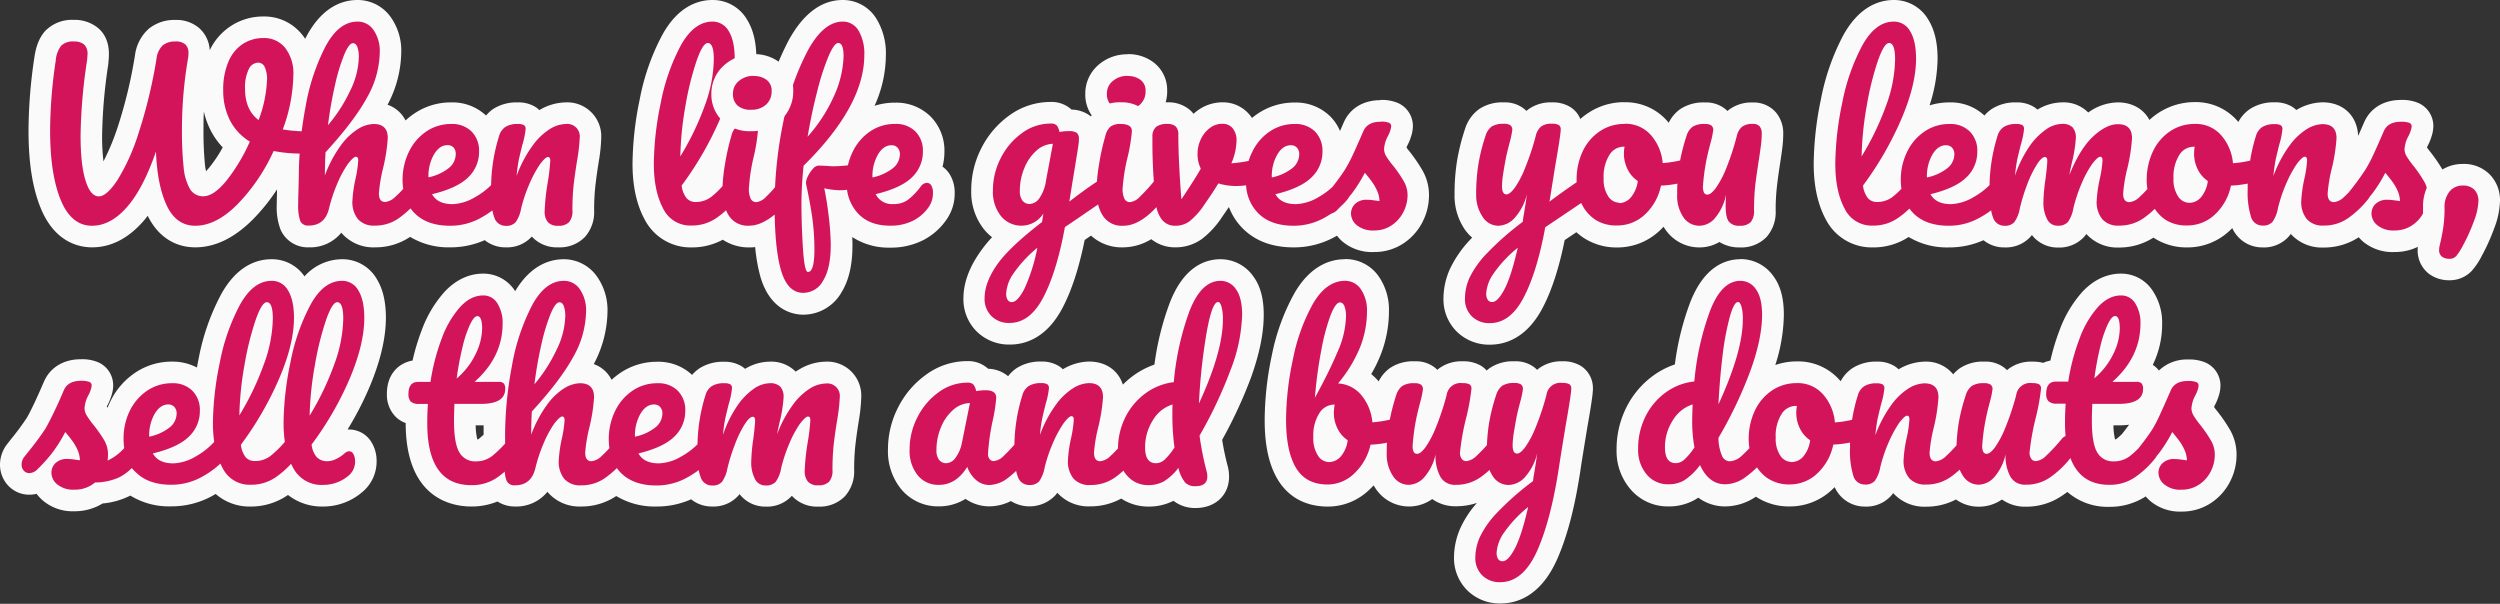 <svg xmlns="http://www.w3.org/2000/svg" viewBox="0 0 694.37 167.7"><rect x="0" y="0" width="694.37" height="167.7" fill="#333333" stroke="none"/><defs><style>.cls-1{fill:#d4145a;}.cls-2{fill:#fafafa;}</style></defs><title>bannerHeaderAsset 2</title><g id="Layer_2" data-name="Layer 2"><g id="Layer_1-2" data-name="Layer 1"><path class="cls-1" d="M155.1,65.7a6.51,6.51,0,0,1-5.13-2,7.34,7.34,0,0,1-1.65-5c0-.74.05-1.65.15-2.74-.29.89-.55,1.81-.78,2.74a11.65,11.65,0,0,1-2.18,5.07,6.33,6.33,0,0,1-5,2A6.05,6.05,0,0,1,135.33,63l-.15.08A20.41,20.41,0,0,1,125,65.7c-4.6,0-8.36-1.22-11.18-3.64-.48.38-1,.73-1.41,1.06a14.26,14.26,0,0,1-8.35,2.58,8.71,8.71,0,0,1-6.87-2.79,10.1,10.1,0,0,1-2.3-6.42c-.21.7-.4,1.41-.58,2.13-1.06,4.49-4.18,7.08-8.55,7.08a5.26,5.26,0,0,1-5.11-3.08,14.78,14.78,0,0,1-.83-5.86c0-1.32,0-2.35.06-3.16L80,48.86c0-1.07,0-2.2.06-3.35-.79-.06-1.57-.14-2.31-.24A53.79,53.79,0,0,1,68,58.91c-4.5,4.51-9.14,6.79-13.79,6.79-3.28,0-7.78-1.27-10.63-7.33a28.59,28.59,0,0,1-1.82-5.13,33.73,33.73,0,0,1-4.36,6.35c-3.6,4.06-7.59,6.11-11.87,6.11-3.55,0-8.42-1.57-11.48-9-2.1-5.12-3.16-12-3.16-20.43a137.93,137.93,0,0,1,1.59-19.82,10.25,10.25,0,0,1,2.33-5.8,7.49,7.49,0,0,1,5.68-2.1,7.31,7.31,0,0,1,4.64,1.42,6.29,6.29,0,0,1,2.14,5.24c0,.39,0,1-.13,1.92l0,.13a146.59,146.59,0,0,0-1.77,20.51,40.93,40.93,0,0,0,1.24,11.52,7.49,7.49,0,0,0,.95,2.12,11.88,11.88,0,0,0,2.49-2.93,54.6,54.6,0,0,0,5.56-12.36,133.36,133.36,0,0,0,4.86-20.21,8.89,8.89,0,0,1,2.84-5.64,8.32,8.32,0,0,1,5.4-1.72,6.75,6.75,0,0,1,4.77,1.61,6,6,0,0,1,1.83,4.63,10.92,10.92,0,0,1-.17,2.07,112.74,112.74,0,0,0-1.63,19A97.79,97.79,0,0,0,54,46.1a11.58,11.58,0,0,0,1.31,4.78,1.17,1.17,0,0,0,1.2.66c.24,0,1.58-.16,4.09-3.24a43.84,43.84,0,0,0,5-8,17.37,17.37,0,0,1-4.41-5.5A21.19,21.19,0,0,1,59,25.08a22.54,22.54,0,0,1,1.73-9.24,13.87,13.87,0,0,1,5.15-6.19,13.32,13.32,0,0,1,7.28-2.09,10.53,10.53,0,0,1,8.42,3.86,13.79,13.79,0,0,1,2.86,7.89,50.42,50.42,0,0,1,3.39-7.93C90.83,5.82,94.69,3,99.3,3a8.23,8.23,0,0,1,6.9,3.62,13.21,13.21,0,0,1,2.28,7.9,29.23,29.23,0,0,1-3.91,14c-.52,1-1.1,1.95-1.76,3a8.22,8.22,0,0,1,1-.06c4.26,0,6.9,2.64,6.9,6.9a24.41,24.41,0,0,1-.34,3.57c.15-.34.3-.68.46-1a17.29,17.29,0,0,1,5.84-6.83,15.15,15.15,0,0,1,8.68-2.62A10.58,10.58,0,0,1,133,34.37a9.7,9.7,0,0,1,2.35,3.72c.11-.4.23-.8.36-1.19a7.4,7.4,0,0,1,3-4.16,9.08,9.08,0,0,1,5.1-1.3,6,6,0,0,1,3.26.75A4,4,0,0,1,148.9,35a15.72,15.72,0,0,1,2.38-1.73,11.72,11.72,0,0,1,5.86-1.79,6.44,6.44,0,0,1,6.9,6.9,48.72,48.72,0,0,1-.69,6.33c-.4,2.42-.72,4.7-.95,6.81a63.56,63.56,0,0,0-.34,7,7.54,7.54,0,0,1-1.74,5.32A6.84,6.84,0,0,1,155.1,65.7ZM108.27,54.05Zm.51-4.06c-.14.74-.25,1.33-.32,1.82l.38-.39C108.8,51,108.78,50.47,108.78,50Zm24.67-.1-.41.51.41-.34ZM71.15,22.71a13.73,13.73,0,0,0-.1,1.43C71.1,23.64,71.14,23.17,71.15,22.71Z"/><path class="cls-2" d="M99.3,6a5.27,5.27,0,0,1,4.47,2.37,10.27,10.27,0,0,1,1.71,6.15,26.29,26.29,0,0,1-3.54,12.57Q98.4,33.6,90.42,42.3q-.18,3.12-.18,6.42a34.43,34.43,0,0,1,4.41-8.31,17.21,17.21,0,0,1,4.8-4.59,8.78,8.78,0,0,1,4.35-1.38q3.9,0,3.9,3.9a48.22,48.22,0,0,1-1.32,8.46,41.64,41.64,0,0,0-1.14,6.9q0,2.4,1.74,2.4a4.69,4.69,0,0,0,2.85-1.47A29.3,29.3,0,0,0,112,52.47a17.77,17.77,0,0,1,1.55-10.26,14.25,14.25,0,0,1,4.83-5.67,12.15,12.15,0,0,1,7-2.1,7.6,7.6,0,0,1,5.58,2.07,7.52,7.52,0,0,1,2.1,5.61,9.7,9.7,0,0,1-3,7.11q-3,3-10.05,4.71,1.5,2.76,5.7,2.76a13.12,13.12,0,0,0,6.15-1.89,20.24,20.24,0,0,0,4.55-3.4,48.39,48.39,0,0,1,2.2-13.61,4.51,4.51,0,0,1,1.77-2.55,6.24,6.24,0,0,1,3.45-.81,3.38,3.38,0,0,1,1.68.3,1.24,1.24,0,0,1,.48,1.14,22.87,22.87,0,0,1-.9,4.32q-.6,2.4-1,4.2a43,43,0,0,0-.6,4.44,34.12,34.12,0,0,1,4.44-8.4,17.41,17.41,0,0,1,4.83-4.62,8.78,8.78,0,0,1,4.35-1.38,3.48,3.48,0,0,1,3.9,3.9,47.5,47.5,0,0,1-.66,5.88q-.6,3.66-1,6.93a67.05,67.05,0,0,0-.36,7.29,4.7,4.7,0,0,1-.93,3.27,4,4,0,0,1-3,1,3.66,3.66,0,0,1-2.88-1,4.51,4.51,0,0,1-.9-3.06,60.2,60.2,0,0,1,.84-7.92,56.52,56.52,0,0,0,.72-6.12q0-1-.66-1t-2.19,2a32.22,32.22,0,0,0-2.88,5.31,41.3,41.3,0,0,0-2.37,7,9.36,9.36,0,0,1-1.53,3.81,3.45,3.45,0,0,1-2.73,1,3.28,3.28,0,0,1-3.21-2.4,11.3,11.3,0,0,1-.51-1.89,26.61,26.61,0,0,1-3.09,2A17.39,17.39,0,0,1,125,62.7q-6.3,0-9.78-3.42a11.29,11.29,0,0,1-1.19-1.4,28.76,28.76,0,0,1-3.34,2.78,11.27,11.27,0,0,1-6.63,2,5.83,5.83,0,0,1-4.62-1.77,7.53,7.53,0,0,1-1.56-5.13,37.46,37.46,0,0,1,.84-6,31.05,31.05,0,0,0,.78-5.22q0-1-.66-1t-2.22,2a29.48,29.48,0,0,0-2.88,5.31,43.1,43.1,0,0,0-2.34,7q-1.14,4.8-5.64,4.8a2.32,2.32,0,0,1-2.37-1.29,12.93,12.93,0,0,1-.57-4.65q0-1.92.06-3.06L83,48.9c0-2,.08-4.14.22-6.25A39.06,39.06,0,0,1,76,41.94,52,52,0,0,1,65.91,56.79Q60,62.7,54.24,62.7q-5.28,0-7.92-5.61t-3-15Q39.72,52.5,35.19,57.6t-9.63,5.1q-5.76,0-8.7-7.17T13.92,36.24a133.41,133.41,0,0,1,1.56-19.38A7.67,7.67,0,0,1,17,12.69a4.64,4.64,0,0,1,3.51-1.17,4.41,4.41,0,0,1,2.79.78,3.5,3.5,0,0,1,1,2.88q0,.42-.12,1.62a148.21,148.21,0,0,0-1.8,20.94q0,8,1.38,12.42t3.72,4.38q2.1,0,5.07-4.41a57,57,0,0,0,5.91-13.08,136.09,136.09,0,0,0,5-20.67,6.13,6.13,0,0,1,1.77-3.81,5.4,5.4,0,0,1,3.51-1.05,3.91,3.91,0,0,1,2.73.81,3.16,3.16,0,0,1,.87,2.43,7.28,7.28,0,0,1-.12,1.5,115.34,115.34,0,0,0-1.68,19.56A98.67,98.67,0,0,0,51,46.44a14.73,14.73,0,0,0,1.74,6,4.16,4.16,0,0,0,3.75,2.07q2.88,0,6.42-4.35a49.53,49.53,0,0,0,6.48-10.83,14.89,14.89,0,0,1-5.52-5.91A18.1,18.1,0,0,1,62,25.08a19.49,19.49,0,0,1,1.47-8,10.86,10.86,0,0,1,4-4.89,10.36,10.36,0,0,1,5.67-1.62,7.44,7.44,0,0,1,6.09,2.76,11.63,11.63,0,0,1,2.25,7.56,45.44,45.44,0,0,1-2.94,15.06,38.94,38.94,0,0,0,5.26.51q.42-3.36,1.07-6.81a57.88,57.88,0,0,1,5.58-16.83Q94.14,6,99.3,6M91.08,34.8a42.94,42.94,0,0,0,6.15-9.54,22.28,22.28,0,0,0,2.43-9.36A8,8,0,0,0,99.24,13q-.42-1-1.2-1-1.08,0-2.4,3.09a52.36,52.36,0,0,0-2.55,8.34,111.37,111.37,0,0,0-2,11.43M71.82,33.36a35.31,35.31,0,0,0,2.34-11.1,7.83,7.83,0,0,0-.66-3.69,2,2,0,0,0-1.8-1.17,3,3,0,0,0-2.64,1.89,11.49,11.49,0,0,0-1,5.37q0,5.88,3.78,8.7M119,49.26a13.63,13.63,0,0,0,5.58-2.52,5,5,0,0,0,2-3.9A2.61,2.61,0,0,0,126,41a2.2,2.2,0,0,0-1.71-.69q-2.22,0-3.75,2.58A12,12,0,0,0,119,49.14v.12M99.3,0c-4,0-9.67,1.73-14.13,10-.13.26-.27.52-.41.78a12.72,12.72,0,0,0-.88-1.2,13.39,13.39,0,0,0-10.74-5,16.29,16.29,0,0,0-8.89,2.56,16.52,16.52,0,0,0-6,6.82,8.81,8.81,0,0,0-2.75-6,9.64,9.64,0,0,0-6.82-2.42,11.26,11.26,0,0,0-7.29,2.39,11.8,11.8,0,0,0-3.9,7.44,131.49,131.49,0,0,1-4.75,19.77,65,65,0,0,1-4,9.68,56.77,56.77,0,0,1-.38-7.06,143.34,143.34,0,0,1,1.74-20.07l0-.14v-.14a22.13,22.13,0,0,0,.15-2.21C30.3,11,28.52,8.77,27,7.59a10.23,10.23,0,0,0-6.51-2.07,10.38,10.38,0,0,0-7.86,3C11,10.28,10,12.73,9.54,16A139.92,139.92,0,0,0,7.92,36.24c0,8.95,1.11,16,3.39,21.57,3.88,9.47,10.6,10.89,14.25,10.89,5.17,0,9.92-2.39,14.12-7.11q.69-.78,1.35-1.65c2.77,5.65,7.45,8.76,13.21,8.76,5.47,0,10.82-2.58,15.91-7.67a52.37,52.37,0,0,0,6.78-8.41v.89c0,.85-.06,1.91-.06,3.25a17.43,17.43,0,0,0,1.08,7.08A8.28,8.28,0,0,0,85.8,68.7a11.15,11.15,0,0,0,9-4.07l.23.27a11.65,11.65,0,0,0,9.12,3.8,17.23,17.23,0,0,0,9.76-2.91A20.63,20.63,0,0,0,125,68.7a23.4,23.4,0,0,0,9.63-2,9.06,9.06,0,0,0,5.85,2,9.24,9.24,0,0,0,7.23-3,9.42,9.42,0,0,0,7.35,3,9.75,9.75,0,0,0,7.4-2.88,10.38,10.38,0,0,0,2.56-7.38,62.65,62.65,0,0,1,.32-6.63c.23-2.06.54-4.29.92-6.62v-.07a45.67,45.67,0,0,0,.73-6.78,9.43,9.43,0,0,0-9.9-9.9,14.63,14.63,0,0,0-7.28,2.14,7.09,7.09,0,0,0-1.17-.92,9,9,0,0,0-4.87-1.22,12.08,12.08,0,0,0-6.75,1.8A9.94,9.94,0,0,0,135,32.09a13.62,13.62,0,0,0-9.64-3.65A18.1,18.1,0,0,0,115,31.58a18.72,18.72,0,0,0-2.36,1.88,8.78,8.78,0,0,0-5-4.37,31.84,31.84,0,0,0,3.81-14.57,16.12,16.12,0,0,0-2.85-9.66A11.27,11.27,0,0,0,99.3,0ZM57.22,47.55a16,16,0,0,1-.29-1.79,94.24,94.24,0,0,1-.41-9.94c0-1.6,0-3.2.11-4.8a22.42,22.42,0,0,0,1.87,5.17,20.42,20.42,0,0,0,3.36,4.75,37.48,37.48,0,0,1-3.63,5.46c-.39.47-.72.85-1,1.15Zm68.66-1.82Z"/><path class="cls-1" d="M223.14,84.36c-3,0-7-1.43-9-8.26a51.6,51.6,0,0,1-1.72-11.27,11.26,11.26,0,0,1-4.25.87A9.36,9.36,0,0,1,201,62.86l-.42.29A15,15,0,0,1,192,65.7a11.31,11.31,0,0,1-10.48-6.39c-1.92-3.62-2.9-8.28-2.9-13.83a88.07,88.07,0,0,1,1.95-17.27,59.77,59.77,0,0,1,5.89-16.93c3-5.5,6.86-8.28,11.42-8.28A8.05,8.05,0,0,1,205,7.09c1.41,2.29,2.1,5.31,2.1,9.23a44.77,44.77,0,0,1-3.47,15.93,8.34,8.34,0,0,1,3.89-.81c4.47,0,6.06,2.6,6.06,5,0,.84-.14,2.46-1.2,7.57A52.78,52.78,0,0,0,211,52.17c.39-.37.85-.85,1.37-1.42a118.5,118.5,0,0,1,2.38-18,73.21,73.21,0,0,1,7.16-20.47c3.46-6.17,7.56-9.3,12.19-9.3A7.89,7.89,0,0,1,241,6.92a15.48,15.48,0,0,1,2.06,8.38c0,8.71-4.36,18.05-13,27.83l.42,0a8.15,8.15,0,0,0,.93,0q.84,0,1.77-.06a21.09,21.09,0,0,1,.93-2.24A17.26,17.26,0,0,1,240,34.06a15.15,15.15,0,0,1,8.68-2.62,10.17,10.17,0,0,1,10.68,10.68,12.79,12.79,0,0,1-1.3,5.73,4.41,4.41,0,0,1,3.21,2.1,6.64,6.64,0,0,1,.91,3.57,9.61,9.61,0,0,1-1.51,5.36,14.6,14.6,0,0,1-5.52,5,16.75,16.75,0,0,1-7.91,1.79c-4.7,0-8.45-1.49-11.15-4.42a14.33,14.33,0,0,1-3.11-5.42h-.3c.22,1.4.42,2.86.59,4.38a73.38,73.38,0,0,1,.53,7.81c0,4.93-.83,8.68-2.55,11.47C228.75,83.52,225.46,84.36,223.14,84.36ZM192.58,52.2A2.49,2.49,0,0,0,193,53s.07.08.31.08a3.93,3.93,0,0,0,2.51-.8,18.16,18.16,0,0,0,2-1.87c.11-1.54.32-3.29.64-5.22.18-1.1.38-2.18.6-3.23A99.69,99.69,0,0,1,192.58,52.2Z"/><path class="cls-2" d="M234.06,6a5,5,0,0,1,4.41,2.52,12.6,12.6,0,0,1,1.59,6.78q0,14.1-16.86,30.72a103.21,103.21,0,0,0-.6,10.32q0,6.18.42,12.69t1.38,6.51q1.8,0,1.8-6.24a63.58,63.58,0,0,0-.63-9.06q-.63-4.38-1.71-9.24a4.12,4.12,0,0,1,.51-2,8.22,8.22,0,0,1,1.41-2.1,2.27,2.27,0,0,1,1.5-.9q1.2,0,2.88.12a11.57,11.57,0,0,0,1.26.06,35.92,35.92,0,0,0,4.09-.26,17.23,17.23,0,0,1,1.31-3.73,14.25,14.25,0,0,1,4.83-5.67,12.15,12.15,0,0,1,7-2.1,7.6,7.6,0,0,1,5.58,2.07,7.52,7.52,0,0,1,2.1,5.61,9.7,9.7,0,0,1-3,7.11q-3,3-10.11,4.71a5,5,0,0,0,4.86,2.76,6.78,6.78,0,0,0,4.05-1.14,19.59,19.59,0,0,0,3.69-3.84,2.06,2.06,0,0,1,1.62-.9,1.39,1.39,0,0,1,1.23.72,3.72,3.72,0,0,1,.45,2,6.65,6.65,0,0,1-1,3.72,11.68,11.68,0,0,1-4.41,4,13.78,13.78,0,0,1-6.51,1.44q-5.76,0-8.94-3.45a12,12,0,0,1-3-6.52,18.26,18.26,0,0,1-2.18.13,22.86,22.86,0,0,1-4.14-.54q.78,3.72,1.29,8.25a69.22,69.22,0,0,1,.51,7.47q0,6.48-2.1,9.9a6.29,6.29,0,0,1-5.52,3.42q-4.32,0-6.15-6.12c-1.08-3.59-1.68-8.81-1.8-15.63-2.46,2-4.81,3.09-7.05,3.09a6.24,6.24,0,0,1-5.67-2.76,9.05,9.05,0,0,1-.78-1.52,24.28,24.28,0,0,1-2.82,2.24,12,12,0,0,1-6.87,2,8.33,8.33,0,0,1-7.83-4.8q-2.55-4.8-2.55-12.42a85.31,85.31,0,0,1,1.89-16.68,56.6,56.6,0,0,1,5.58-16.08Q192.78,6,197.88,6a5.09,5.09,0,0,1,4.53,2.67q1.65,2.67,1.65,7.65,0,7.14-4,16.56a91.71,91.71,0,0,1-10.74,18.66,7,7,0,0,0,1.38,3.51,3.25,3.25,0,0,0,2.52,1.05,7,7,0,0,0,4.32-1.41,24.32,24.32,0,0,0,3.15-3,48,48,0,0,1,.66-6,64.71,64.71,0,0,1,1.77-7.89,5.08,5.08,0,0,1,1.44-2.64,4.61,4.61,0,0,1,2.88-.72q3.06,0,3.06,2a47,47,0,0,1-1.14,7A51.89,51.89,0,0,0,208,52.38a6.33,6.33,0,0,0,.48,2.76,1.67,1.67,0,0,0,1.62,1,4.52,4.52,0,0,0,2.7-1.5A36.16,36.16,0,0,0,215.27,52a115.43,115.43,0,0,1,2.38-18.57,69.62,69.62,0,0,1,6.84-19.62Q228.84,6,234.06,6m-9.78,32a43.82,43.82,0,0,0,7.38-11.37A28.63,28.63,0,0,0,234.3,15.6q0-3.66-1.5-3.66-1.08,0-2.67,3.66A67.46,67.46,0,0,0,227,25.29q-1.56,6-2.7,12.75m-35.34,5.4a77.32,77.32,0,0,0,6.78-14.07,38.57,38.57,0,0,0,2.52-12.87q0-4.56-1.68-4.56-1.38,0-3.12,5a81.84,81.84,0,0,0-3.06,12.36,89.47,89.47,0,0,0-1.44,14.16m53.4,5.82a13.63,13.63,0,0,0,5.58-2.52,5,5,0,0,0,2-3.9,2.61,2.61,0,0,0-.63-1.83,2.2,2.2,0,0,0-1.71-.69q-2.22,0-3.75,2.58a12,12,0,0,0-1.53,6.24v.12M234.06,0c-5.8,0-10.78,3.65-14.81,10.84a72.57,72.57,0,0,0-6.89,18.7,10.06,10.06,0,0,0-4.28-1.09,42.25,42.25,0,0,0,2-12.13c0-4.5-.83-8-2.55-10.8A11,11,0,0,0,197.88,0c-3.95,0-9.59,1.71-14,9.83a62.64,62.64,0,0,0-6.2,17.78,91.16,91.16,0,0,0-2,17.87c0,6.05,1.09,11.18,3.25,15.24a14.35,14.35,0,0,0,13.13,8,18.07,18.07,0,0,0,8.69-2.14,13.09,13.09,0,0,0,7.45,2.14,13.43,13.43,0,0,0,1.55-.09A46.82,46.82,0,0,0,211.24,77c2.81,9.39,9.26,10.4,11.9,10.4a12.26,12.26,0,0,0,10.63-6.28c2-3.28,3-7.54,3-13q0-1.07-.06-2.28a18.53,18.53,0,0,0,10.5,2.94,19.84,19.84,0,0,0,9.31-2.13,17.67,17.67,0,0,0,6.64-6.06,12.52,12.52,0,0,0,2-7,9.57,9.57,0,0,0-1.37-5.17,7.59,7.59,0,0,0-2-2.13,16.4,16.4,0,0,0,.52-4.1,13.43,13.43,0,0,0-3.89-9.88,13.59,13.59,0,0,0-9.79-3.8,18.65,18.65,0,0,0-5.72.87,34.39,34.39,0,0,0,3.14-14,18.43,18.43,0,0,0-2.52-10A10.91,10.91,0,0,0,234.06,0Z"/><path class="cls-1" d="M208.62,33.48a8.24,8.24,0,0,1-5.82-2A7.15,7.15,0,0,1,200.58,26a7.41,7.41,0,0,1,2.7-5.79,9.06,9.06,0,0,1,6.06-2.13,8.62,8.62,0,0,1,5.45,1.72,6.64,6.64,0,0,1,2.53,5.42,7.89,7.89,0,0,1-2.55,6A8.89,8.89,0,0,1,208.62,33.48Z"/><path class="cls-2" d="M209.34,21.12a5.67,5.67,0,0,1,3.6,1.08,3.66,3.66,0,0,1,1.38,3.06,4.88,4.88,0,0,1-1.56,3.81,5.94,5.94,0,0,1-4.14,1.41,5.38,5.38,0,0,1-3.78-1.17A4.24,4.24,0,0,1,203.58,26a4.43,4.43,0,0,1,1.65-3.51,6.11,6.11,0,0,1,4.11-1.41m0-6a12.1,12.1,0,0,0-8,2.85A10.47,10.47,0,0,0,197.58,26a10.15,10.15,0,0,0,3.17,7.67,11.17,11.17,0,0,0,7.87,2.77,11.84,11.84,0,0,0,8.16-3,10.82,10.82,0,0,0,3.54-8.26,9.65,9.65,0,0,0-3.68-7.78,11.52,11.52,0,0,0-7.3-2.36Z"/><path class="cls-1" d="M312.48,33.48a8.22,8.22,0,0,1-5.82-2A7.15,7.15,0,0,1,304.44,26a7.41,7.41,0,0,1,2.7-5.79,9.06,9.06,0,0,1,6.06-2.13,8.62,8.62,0,0,1,5.45,1.72,6.64,6.64,0,0,1,2.53,5.42,7.89,7.89,0,0,1-2.55,6A8.89,8.89,0,0,1,312.48,33.48Z"/><path class="cls-2" d="M313.2,21.12a5.67,5.67,0,0,1,3.6,1.08,3.66,3.66,0,0,1,1.38,3.06,4.88,4.88,0,0,1-1.56,3.81,5.94,5.94,0,0,1-4.14,1.41,5.38,5.38,0,0,1-3.78-1.17A4.24,4.24,0,0,1,307.44,26a4.43,4.43,0,0,1,1.65-3.51,6.11,6.11,0,0,1,4.11-1.41m0-6a12.1,12.1,0,0,0-8,2.85A10.47,10.47,0,0,0,301.44,26a10.11,10.11,0,0,0,3.17,7.67,11.17,11.17,0,0,0,7.87,2.77,11.84,11.84,0,0,0,8.16-3,10.82,10.82,0,0,0,3.54-8.26,9.65,9.65,0,0,0-3.68-7.78,11.52,11.52,0,0,0-7.3-2.36Z"/><path class="cls-1" d="M280.44,92.7A9.76,9.76,0,0,1,273.35,90a9.56,9.56,0,0,1-2.81-7.09c0-3.44,1.31-7.1,3.88-10.85a42.13,42.13,0,0,1,6.16-6.79,10.1,10.1,0,0,1-4.92-3.31,13.75,13.75,0,0,1-2.9-9,22.64,22.64,0,0,1,2.55-10.47,22,22,0,0,1,6.85-8,16.29,16.29,0,0,1,9.56-3.16,5.12,5.12,0,0,1,4,1.52,7,7,0,0,1,.44.59h.7a6.47,6.47,0,0,1,3.87,1,4.83,4.83,0,0,1,1.89,4.21,11.47,11.47,0,0,1-.09,1.57c-.16,1.2-.63,4.16-1.43,9l.68-.48c.12-1.11.28-2.29.49-3.53A67.05,67.05,0,0,1,304.14,37a7.78,7.78,0,0,1,2.44-4.13,7.35,7.35,0,0,1,4.76-1.38c4.12,0,5.79,2.22,6,4.47a5.57,5.57,0,0,1,2-3.13,7.89,7.89,0,0,1,4.89-1.4,6.2,6.2,0,0,1,4.33,1.48,5.85,5.85,0,0,1,1.73,4.52V38.7a11.67,11.67,0,0,1,.52-1.27,11.23,11.23,0,0,1,3.35-4.23,8.61,8.61,0,0,1,5.37-1.82,6.56,6.56,0,0,1,5.07,2.25,7.8,7.8,0,0,1,1.81,4.91,17,17,0,0,1,4.48-4.48,15.15,15.15,0,0,1,8.68-2.62,10.17,10.17,0,0,1,10.68,10.68,12.59,12.59,0,0,1-2.93,8.23l.56-.49c1.32-1.71,2.38-3.18,3.13-4.37a34.78,34.78,0,0,0,2-3.79c.72-1.55,1.69-3.73,2.88-6.48.72-1.65,2.65-4.44,7.5-4.44a8.61,8.61,0,0,1,3.57.57A4,4,0,0,1,389.4,35a6.85,6.85,0,0,1-.38,2,11.44,11.44,0,0,1-.88,2.1,5.37,5.37,0,0,0-.72,2.24h0a1.62,1.62,0,0,0,.22.47,19.36,19.36,0,0,0,1.68,2.32,39.19,39.19,0,0,1,3.2,4.72,10.77,10.77,0,0,1,1.38,5.33,13.19,13.19,0,0,1-1.51,6.15,12.53,12.53,0,0,1-4.29,4.76A11.54,11.54,0,0,1,381.66,67a9.94,9.94,0,0,1-6.75-2.18,7.63,7.63,0,0,1-2.39-3.56,6.2,6.2,0,0,1-1.46.77c-.53.34-1.08.67-1.64,1a20.44,20.44,0,0,1-10.14,2.67c-5,0-9-1.44-11.89-4.28a14.21,14.21,0,0,1-3.81-6.76h-.2a20.15,20.15,0,0,1-3.59-.31q-1.31,2-2.78,4.13a23.08,23.08,0,0,1-4.83,5.39,9.61,9.61,0,0,1-5.72,1.83,7.5,7.5,0,0,1-6.29-3.15h0A13.57,13.57,0,0,1,312,65.7c-4.58,0-7-2.25-8.2-4.14,0-.07-.09-.14-.13-.22-.92.63-1.69,1.16-2.31,1.6l-2.85,1.91c-1.54,8-3.56,14.39-6,19.12C289.48,89.76,285.43,92.7,280.44,92.7Zm7.82-46.79a12.64,12.64,0,0,0-1,1.87,13.36,13.36,0,0,0-1,5.2v.25l.06-.07a8.22,8.22,0,0,0,1.24-3.51Zm28.84-6.6c-.18,1.11-.46,2.63-.91,4.74a52.1,52.1,0,0,0-1.37,8.12c.69-.66,1.56-1.6,2.59-2.8-.21-3.42-.31-6.56-.31-9.35Z"/><path class="cls-2" d="M383.4,33.78a6.37,6.37,0,0,1,2.34.3,1,1,0,0,1,.66,1,4.9,4.9,0,0,1-.24,1.14,9.46,9.46,0,0,1-.66,1.56,8.56,8.56,0,0,0-1.08,3.66,4.08,4.08,0,0,0,.62,2,22.74,22.74,0,0,0,2,2.7,38.12,38.12,0,0,1,2.91,4.29,7.79,7.79,0,0,1,1,3.87A10.32,10.32,0,0,1,389.73,59a9.61,9.61,0,0,1-3.27,3.63,8.57,8.57,0,0,1-4.8,1.38,7.09,7.09,0,0,1-4.78-1.44,4.23,4.23,0,0,1-1.64-3.24,3.69,3.69,0,0,1,1.14-2.7,4.52,4.52,0,0,1,3.36-1.14,13.28,13.28,0,0,1,1.83.15l1.59.21a7.73,7.73,0,0,0-.7-2.94,15.22,15.22,0,0,0-1.58-2.67c-.64-.86-1.25-1.61-1.8-2.25a40,40,0,0,1-3.7,5.88c-.2.26-.43.51-.64.77a4.32,4.32,0,0,1-.52.79,18.51,18.51,0,0,1-2,2.05c-.27.27-.53.56-.8.83a3.61,3.61,0,0,1-1.63,1c-.58.38-1.18.75-1.82,1.11a17.39,17.39,0,0,1-8.67,2.28q-6.3,0-9.78-3.42a11.92,11.92,0,0,1-3.42-7.81,20,20,0,0,1-2.7.19,16.84,16.84,0,0,1-5-.72q-1.74,2.82-3.84,5.82a20.4,20.4,0,0,1-4.14,4.68,6.58,6.58,0,0,1-4,1.26,4.54,4.54,0,0,1-3.87-1.92,8.67,8.67,0,0,1-1.35-3.25C318,61,314.89,62.7,312,62.7a6.24,6.24,0,0,1-5.67-2.76A10.29,10.29,0,0,1,305,56.79c-2.34,1.59-4.14,2.82-5.38,3.69l-3.84,2.58q-2.28,12.42-6,19.53t-9.39,7.11a6.8,6.8,0,0,1-5-1.89,6.64,6.64,0,0,1-1.92-5q0-4.26,3.36-9.15t12.6-12l.36-2.34a7.24,7.24,0,0,1-5.94,3.36A7.3,7.3,0,0,1,278,60a10.79,10.79,0,0,1-2.22-7.08A19.51,19.51,0,0,1,278,43.83a19,19,0,0,1,5.91-6.9,13.33,13.33,0,0,1,7.83-2.61,2.34,2.34,0,0,1,1.77.51,4.31,4.31,0,0,1,.75,1.83,12.92,12.92,0,0,1,2.64-.24,3.79,3.79,0,0,1,2.13.45,2.06,2.06,0,0,1,.63,1.77,8.47,8.47,0,0,1-.06,1.14q-.24,1.86-1.5,9.42-.24,1.44-.51,3.15L297,56c2.64-2.06,5.19-3.9,7.66-5.55.11-1.38.29-3,.59-4.74A64.71,64.71,0,0,1,307,37.8a5.08,5.08,0,0,1,1.44-2.64,4.61,4.61,0,0,1,2.88-.72q3.06,0,3.06,2a47,47,0,0,1-1.14,7,51.89,51.89,0,0,0-1.44,8.94,6.33,6.33,0,0,0,.48,2.76,1.67,1.67,0,0,0,1.62,1,4.52,4.52,0,0,0,2.7-1.5,51.46,51.46,0,0,0,3.87-4.21q-.39-5.74-.39-10.37v-2.1a3.42,3.42,0,0,1,1.08-2.76,5,5,0,0,1,3.06-.78,3.32,3.32,0,0,1,2.31.69,3,3,0,0,1,.75,2.31q0,6.9.84,17.94,3.6-5.34,5.4-8.52a8.9,8.9,0,0,1-.9-4.14,9.23,9.23,0,0,1,.9-4A8.3,8.3,0,0,1,336,35.58a5.65,5.65,0,0,1,3.54-1.2,3.57,3.57,0,0,1,2.82,1.23,5.25,5.25,0,0,1,1.08,3.57A16.46,16.46,0,0,1,342,45.36a37.82,37.82,0,0,0,4.8-.66,16.4,16.4,0,0,1,1-2.49,14.25,14.25,0,0,1,4.83-5.67,12.15,12.15,0,0,1,7-2.1,7.6,7.6,0,0,1,5.58,2.07,7.52,7.52,0,0,1,2.1,5.61,9.7,9.7,0,0,1-3,7.11q-3,3-10.05,4.71,1.5,2.76,5.7,2.76a13.12,13.12,0,0,0,6.15-1.89,20.65,20.65,0,0,0,4-2.91q2.19-2.8,3.46-4.8A40.66,40.66,0,0,0,375.75,43q1.11-2.4,2.91-6.54,1.14-2.64,4.74-2.64M286.08,56.64A3.44,3.44,0,0,0,288.72,55a11.16,11.16,0,0,0,1.8-4.8l1.92-10.26a7.09,7.09,0,0,0-4.56,1.89,12.9,12.9,0,0,0-3.36,4.83A16.26,16.26,0,0,0,283.26,53a4.25,4.25,0,0,0,.75,2.76,2.55,2.55,0,0,0,2.07.9m67.2-7.38a13.63,13.63,0,0,0,5.58-2.52,5,5,0,0,0,2-3.9,2.61,2.61,0,0,0-.63-1.83,2.2,2.2,0,0,0-1.71-.69q-2.22,0-3.75,2.58a12,12,0,0,0-1.53,6.24v.12M281.1,83.88q1.5,0,3.39-3.6a49.33,49.33,0,0,0,3.63-11.46A34.86,34.86,0,0,0,281.46,76a10.76,10.76,0,0,0-2,5.58,3.26,3.26,0,0,0,.39,1.68,1.38,1.38,0,0,0,1.29.66m102.3-56.1c-4.8,0-8.54,2.28-10.25,6.26l-1,2.3a12.72,12.72,0,0,0-2.77-4.1,13.59,13.59,0,0,0-9.79-3.8,18.14,18.14,0,0,0-10.37,3.14,19.09,19.09,0,0,0-1.53,1.15,8.53,8.53,0,0,0-.82-1.08,9.58,9.58,0,0,0-7.32-3.27,11.71,11.71,0,0,0-7.2,2.45c-.31.23-.6.48-.89.74a7.57,7.57,0,0,0-.83-.91,9.15,9.15,0,0,0-6.38-2.28,10.78,10.78,0,0,0-6.7,2h0a9.6,9.6,0,0,0-6.19-2,10.29,10.29,0,0,0-6.63,2A8.93,8.93,0,0,0,303,32.35a4.55,4.55,0,0,0-.47-.36,8.84,8.84,0,0,0-4.91-1.55,8.16,8.16,0,0,0-5.86-2.12A19.33,19.33,0,0,0,280.42,32a25,25,0,0,0-7.77,9,25.52,25.52,0,0,0-2.89,11.85,16.64,16.64,0,0,0,3.58,10.89,13.94,13.94,0,0,0,2.2,2.15A37.29,37.29,0,0,0,272,70.31c-2.93,4.26-4.41,8.49-4.41,12.55a12.61,12.61,0,0,0,3.71,9.23,12.8,12.8,0,0,0,9.19,3.61c4.26,0,10.28-1.8,14.71-10.35,2.5-4.81,4.49-10.94,6.07-18.7L303,65.46l0,0,.05,0h0A12.67,12.67,0,0,0,312,68.7a15.23,15.23,0,0,0,7.76-2.27,10.6,10.6,0,0,0,6.7,2.27,12.49,12.49,0,0,0,7.47-2.4,25.16,25.16,0,0,0,5.54-6.09q.93-1.34,1.8-2.64h.09a16.82,16.82,0,0,0,3.93,6c3.47,3.41,8.18,5.14,14,5.14a23.45,23.45,0,0,0,11.61-3l.44-.25a11.51,11.51,0,0,0,1.61,1.7A12.82,12.82,0,0,0,381.66,70a14.55,14.55,0,0,0,8.09-2.36,15.63,15.63,0,0,0,5.3-5.88,16.29,16.29,0,0,0,1.85-7.54,13.7,13.7,0,0,0-1.76-6.8,44.41,44.41,0,0,0-3.37-5l-.06-.07-.06-.08c-.48-.58-.81-1-1-1.34.05-.13.12-.29.21-.47a14.24,14.24,0,0,0,1.06-2.54,9.69,9.69,0,0,0,.51-2.9,7,7,0,0,0-4.17-6.42,11.44,11.44,0,0,0-4.83-.84Z"/><path class="cls-1" d="M413.82,92.7A9.76,9.76,0,0,1,406.73,90a9.56,9.56,0,0,1-2.81-7.09,17.24,17.24,0,0,1,1.54-7,28.63,28.63,0,0,1,5.34-7.57c.86-.94,1.86-1.93,3-3a8.46,8.46,0,0,1-4.5-3.44A13.71,13.71,0,0,1,407,54a56,56,0,0,1,.63-8.72,54.18,54.18,0,0,1,2.1-8.42,7.89,7.89,0,0,1,2.77-4.07,8.61,8.61,0,0,1,5.17-1.35,5.67,5.67,0,0,1,3.74,1.1,4.54,4.54,0,0,1,1.61,3.58,18.75,18.75,0,0,1-.75,3.94c-.4,1.5-.71,2.78-.93,3.91l-.15.74A74.16,74.16,0,0,0,423.7,37a7.62,7.62,0,0,1,2.51-4.16A7.65,7.65,0,0,1,431,31.44a6.24,6.24,0,0,1,3.58.86A4.29,4.29,0,0,1,436.5,36c0,.87-.2,2.84-1.61,10.84l-.4,2.46.41-.28a20.71,20.71,0,0,1,2-8.36,16.7,16.7,0,0,1,5.85-6.78,15.09,15.09,0,0,1,8.42-2.5,12.27,12.27,0,0,1,9.6,4.16,15.88,15.88,0,0,1,3.39,6.22c.38-1.61.84-3.25,1.38-4.9a8,8,0,0,1,2.78-4.07,8.61,8.61,0,0,1,5.17-1.35,5.69,5.69,0,0,1,3.74,1.1,4.53,4.53,0,0,1,1.6,3.58,18.23,18.23,0,0,1-.74,3.94c-.4,1.5-.71,2.78-.93,3.91-.06.28-.11.56-.16.83A71.42,71.42,0,0,0,479.49,37a6.84,6.84,0,0,1,7.34-5.59A5.21,5.21,0,0,1,491,33.22a6.1,6.1,0,0,1,1.25,4,29.89,29.89,0,0,1-.26,3.72c-.17,1.24-.35,2.52-.55,3.82-.4,2.52-.71,4.83-1,6.87a62.65,62.65,0,0,0-.34,6.83,7.49,7.49,0,0,1-1.74,5.32,6.83,6.83,0,0,1-5.22,1.94c-3.06,0-4.67-1.28-5.48-2.36a8.27,8.27,0,0,1-5.68,2.36,8.37,8.37,0,0,1-6.94-3.52,12.23,12.23,0,0,1-2.17-6,17,17,0,0,1-4.12,5.69,14,14,0,0,1-9.63,3.8,13.64,13.64,0,0,1-7.84-2.26,13.89,13.89,0,0,1-3.09-2.88l-6.39,4.29c-1.54,8-3.56,14.39-6,19.12C422.86,89.76,418.81,92.7,413.82,92.7Zm34.86-46.12a13,13,0,0,0-.3,3,5.83,5.83,0,0,0,.69,3.25c.12.16.42.53.62.53a1.35,1.35,0,0,0,1.11-.57,4.16,4.16,0,0,0,.76-1.38,11.22,11.22,0,0,1-2.19-3.1A12.48,12.48,0,0,1,448.68,46.58Z"/><path class="cls-2" d="M451.19,34.38a9.34,9.34,0,0,1,7.35,3.15,13.49,13.49,0,0,1,3.27,7.77,32.38,32.38,0,0,0,4.84-.74,55,55,0,0,1,1.76-6.76,5,5,0,0,1,1.68-2.58,5.91,5.91,0,0,1,3.42-.78,3,3,0,0,1,1.83.42,1.54,1.54,0,0,1,.51,1.26,24.91,24.91,0,0,1-.66,3.24q-.6,2.22-1,4a56.75,56.75,0,0,0-1.2,8.4,3.74,3.74,0,0,0,.3,1.77,1,1,0,0,0,1,.51q.9,0,2.28-1.83a26.09,26.09,0,0,0,2.91-5.52,70.8,70.8,0,0,0,2.91-8.91,4.72,4.72,0,0,1,1.47-2.58,4.74,4.74,0,0,1,3-.78,2.32,2.32,0,0,1,1.89.69,3.19,3.19,0,0,1,.57,2.07,25.8,25.8,0,0,1-.24,3.33q-.24,1.83-.54,3.75-.6,3.84-1,7a63.74,63.74,0,0,0-.36,7.17,4.7,4.7,0,0,1-.93,3.27,4,4,0,0,1-3,1,3.62,3.62,0,0,1-3.09-1.17q-.87-1.17-.87-4.53,0-.66.12-2.94a14.57,14.57,0,0,1-3,6.42,5.8,5.8,0,0,1-4.29,2.22,5.37,5.37,0,0,1-4.53-2.31A10.54,10.54,0,0,1,465.83,54c0-1,0-2,.08-3a29.89,29.89,0,0,1-4.58.55,15,15,0,0,1-4.5,8.07,11.07,11.07,0,0,1-7.62,3A10.65,10.65,0,0,1,443.06,61a11.05,11.05,0,0,1-3.87-4.62h0l-10,6.73q-2.28,12.42-6,19.53t-9.39,7.11a6.84,6.84,0,0,1-5-1.89,6.63,6.63,0,0,1-1.91-5,14.11,14.11,0,0,1,1.29-5.76A26.24,26.24,0,0,1,413,70.35a79.72,79.72,0,0,1,9.94-8.73l.18-1.38q.4-2.22,1-6.36a15.25,15.25,0,0,1-3.37,6.57,6.3,6.3,0,0,1-4.55,2.25,5.16,5.16,0,0,1-4.41-2.49A10.72,10.72,0,0,1,410,54a52.39,52.39,0,0,1,.6-8.25,49.57,49.57,0,0,1,2-8,5,5,0,0,1,1.67-2.58,6,6,0,0,1,3.42-.78,2.94,2.94,0,0,1,1.83.42,1.54,1.54,0,0,1,.52,1.26,27,27,0,0,1-.66,3.24c-.4,1.48-.73,2.82-1,4q-.49,2.46-.84,4.71a24.3,24.3,0,0,0-.36,3.69q0,2.28,1.26,2.28.9,0,2.25-1.8a26,26,0,0,0,2.87-5.46,71.18,71.18,0,0,0,3-9,4.72,4.72,0,0,1,1.47-2.58,4.73,4.73,0,0,1,3-.78,3.68,3.68,0,0,1,1.92.36,1.33,1.33,0,0,1,.54,1.2c0,1-.53,4.44-1.56,10.32L430.37,56q3.86-2.9,7.53-5.37c0-.17,0-.34,0-.51A18.32,18.32,0,0,1,439.61,42a13.67,13.67,0,0,1,4.8-5.58,12.09,12.09,0,0,1,6.78-2m-1.5,22A4.35,4.35,0,0,0,453,54.78a8.66,8.66,0,0,0,1.89-4.5,8.28,8.28,0,0,1-2.85-3.3,9.77,9.77,0,0,1-1-4.32,10.4,10.4,0,0,1,.18-1.92H451a4.71,4.71,0,0,0-4,2.31,11.39,11.39,0,0,0-1.59,6.51,8.37,8.37,0,0,0,1.29,5,3.72,3.72,0,0,0,3,1.74M414.48,83.88q1.49,0,3.35-3.48t3.73-11.58a33.88,33.88,0,0,0-6.69,7.11,10.84,10.84,0,0,0-2.08,5.61,3.17,3.17,0,0,0,.4,1.68,1.37,1.37,0,0,0,1.29.66m36.71-55.5a18,18,0,0,0-10.07,3,18.62,18.62,0,0,0-2.19,1.67,7,7,0,0,0-2.65-3.24A9.21,9.21,0,0,0,431,28.44a10.52,10.52,0,0,0-6.68,2.06l-.37.31c-.2-.2-.41-.4-.63-.58a8.51,8.51,0,0,0-5.65-1.79,11.5,11.5,0,0,0-6.92,1.91,10.84,10.84,0,0,0-3.87,5.55,58.71,58.71,0,0,0-2.21,8.91A58.25,58.25,0,0,0,404,54a16.67,16.67,0,0,0,2.76,9.61A12.87,12.87,0,0,0,408.88,66c-.09.11-.19.21-.29.31a31.44,31.44,0,0,0-5.88,8.41,20.27,20.27,0,0,0-1.79,8.17,12.61,12.61,0,0,0,3.71,9.23,12.8,12.8,0,0,0,9.19,3.61c4.26,0,10.27-1.8,14.71-10.35,2.5-4.81,4.49-10.94,6.06-18.7l3.25-2.18a18.63,18.63,0,0,0,1.84,1.45,16.64,16.64,0,0,0,9.53,2.78,17,17,0,0,0,11.64-4.57c.42-.38.82-.77,1.2-1.18a11.78,11.78,0,0,0,.67,1,11.4,11.4,0,0,0,9.35,4.74,10.82,10.82,0,0,0,5.49-1.51,10.27,10.27,0,0,0,5.67,1.51,9.75,9.75,0,0,0,7.41-2.88,10.42,10.42,0,0,0,2.55-7.38,56.42,56.42,0,0,1,.33-6.49c.22-2,.54-4.27.92-6.75.21-1.31.4-2.62.56-3.89a30.62,30.62,0,0,0,.29-4.11,9,9,0,0,0-1.94-5.89,8.19,8.19,0,0,0-6.52-2.87,10.49,10.49,0,0,0-6.67,2.06l-.37.31c-.2-.2-.41-.4-.63-.58a8.51,8.51,0,0,0-5.65-1.79,11.5,11.5,0,0,0-6.92,1.91,10.16,10.16,0,0,0-3.11,3.72l-.44-.52a15.38,15.38,0,0,0-11.85-5.17Z"/><path class="cls-1" d="M665.09,67a9.9,9.9,0,0,1-6.74-2.18,7.73,7.73,0,0,1-2.35-3.4,24.76,24.76,0,0,1-2.2,1.69,14.59,14.59,0,0,1-8.45,2.57,8.71,8.71,0,0,1-6.87-2.79,10,10,0,0,1-2.29-6.41c-.22.7-.41,1.4-.59,2.12a11.65,11.65,0,0,1-2.18,5.07,6.65,6.65,0,0,1-11-2.31,19.12,19.12,0,0,1-1-5.41,17.11,17.11,0,0,1-4.22,5.93,14.05,14.05,0,0,1-9.63,3.8,13.64,13.64,0,0,1-7.84-2.26,14.72,14.72,0,0,1-1.51-1.2c-.41.32-.81.61-1.22.89a14.59,14.59,0,0,1-8.45,2.57,8.71,8.71,0,0,1-6.87-2.79,10,10,0,0,1-2.29-6.42c-.21.7-.41,1.41-.58,2.13a11.25,11.25,0,0,1-2.23,5.13,6.43,6.43,0,0,1-5,2,6.15,6.15,0,0,1-5.63-3.5,12.83,12.83,0,0,1-1.33-6v-.14c-.25.85-.48,1.69-.68,2.52a11.75,11.75,0,0,1-2.19,5.09,6.33,6.33,0,0,1-5,2A6.06,6.06,0,0,1,551.54,63l-.15.08a20.41,20.41,0,0,1-10.14,2.67c-4.58,0-8.32-1.21-11.13-3.6q-.72.57-1.44,1a15.06,15.06,0,0,1-8.55,2.55,11.32,11.32,0,0,1-10.48-6.39c-1.92-3.62-2.9-8.28-2.9-13.83a88.84,88.84,0,0,1,1.95-17.27,60.08,60.08,0,0,1,5.89-16.93C517.61,5.78,521.45,3,526,3a8,8,0,0,1,7.08,4.09c1.42,2.29,2.1,5.31,2.1,9.23,0,5.14-1.41,11.1-4.19,17.72-.38.9-.78,1.81-1.2,2.71a16.8,16.8,0,0,1,3.08-2.69,15.1,15.1,0,0,1,8.67-2.62,10.56,10.56,0,0,1,7.69,2.93,9.7,9.7,0,0,1,2.35,3.72L552,36.9a7.45,7.45,0,0,1,3-4.16,9.21,9.21,0,0,1,5.1-1.3,6,6,0,0,1,3.27.75,4,4,0,0,1,1.76,2.49,16.86,16.86,0,0,1,1.49-1.14,11.09,11.09,0,0,1,6.14-2.1,6.68,6.68,0,0,1,5.19,1.94,6.1,6.1,0,0,1,1.31,2.37l.17-.16c3-2.75,6-4.15,8.87-4.15,4.26,0,6.9,2.64,6.9,6.9a23.29,23.29,0,0,1-.28,3.21c.13-.3.26-.6.4-.89a16.85,16.85,0,0,1,5.85-6.78,15.12,15.12,0,0,1,8.43-2.5,12.29,12.29,0,0,1,9.6,4.16,15.88,15.88,0,0,1,3.31,6,46.92,46.92,0,0,1,1.21-4.6,7.45,7.45,0,0,1,3-4.16,9.19,9.19,0,0,1,5.1-1.3,6.07,6.07,0,0,1,3.27.75A4,4,0,0,1,636.81,35a15.72,15.72,0,0,1,2.38-1.73,11.72,11.72,0,0,1,5.86-1.79c4.26,0,6.9,2.64,6.9,6.9a49,49,0,0,1-1.39,9.09c-.44,2-.7,3.41-.85,4.37l.36-.36a72.78,72.78,0,0,0,4.39-5.95,36.62,36.62,0,0,0,2-3.79c.71-1.55,1.68-3.73,2.88-6.48.71-1.65,2.64-4.44,7.49-4.44a8.66,8.66,0,0,1,3.58.57A4,4,0,0,1,672.83,35a6.79,6.79,0,0,1-.37,2,12.23,12.23,0,0,1-.89,2.1,5.55,5.55,0,0,0-.72,2.24h0a2.09,2.09,0,0,0,.22.47,19.91,19.91,0,0,0,1.69,2.32,41.72,41.72,0,0,1,3.2,4.72,10.77,10.77,0,0,1,1.37,5.33,13.19,13.19,0,0,1-1.51,6.15,12.51,12.51,0,0,1-4.28,4.76A11.57,11.57,0,0,1,665.09,67Zm-15.57-13Zm-56.82,0ZM607,46.58a13,13,0,0,0-.31,3,5.82,5.82,0,0,0,.7,3.25c.12.16.41.53.62.53a1.35,1.35,0,0,0,1.11-.57,4.34,4.34,0,0,0,.76-1.38,11.25,11.25,0,0,1-2.2-3.1A12.42,12.42,0,0,1,607,46.58Zm-86.3,5.62a2.39,2.39,0,0,0,.36.82s.08.08.31.08a3.93,3.93,0,0,0,2.51-.8,12.22,12.22,0,0,0,1.14-1c0-.46,0-.92,0-1.39a21.09,21.09,0,0,1,.67-5.3Q523.41,48.43,520.72,52.2ZM593.21,50c-.14.73-.24,1.32-.32,1.8.12-.11.24-.24.38-.38q-.06-.68-.06-1.32Zm-43.54-.11c-.14.17-.27.34-.42.51l.41-.34A.91.91,0,0,1,549.67,49.89Z"/><path class="cls-2" d="M526,6a5.09,5.09,0,0,1,4.53,2.67q1.65,2.67,1.65,7.65,0,7.14-4,16.56a91.71,91.71,0,0,1-10.74,18.66,7,7,0,0,0,1.38,3.51,3.25,3.25,0,0,0,2.52,1.05,7,7,0,0,0,4.32-1.41,22.19,22.19,0,0,0,2.46-2.27,18.15,18.15,0,0,1-.18-2.5,17.36,17.36,0,0,1,1.74-7.71,14.25,14.25,0,0,1,4.83-5.67,12.15,12.15,0,0,1,7-2.1,7.6,7.6,0,0,1,5.58,2.07,7.52,7.52,0,0,1,2.1,5.61,9.7,9.7,0,0,1-3,7.11q-3,3-10,4.71,1.5,2.76,5.7,2.76a13.12,13.12,0,0,0,6.15-1.89,20,20,0,0,0,4.55-3.4,48.76,48.76,0,0,1,2.2-13.61,4.51,4.51,0,0,1,1.77-2.55,6.24,6.24,0,0,1,3.45-.81,3.38,3.38,0,0,1,1.68.3,1.24,1.24,0,0,1,.48,1.14,22.87,22.87,0,0,1-.9,4.32q-.6,2.4-1,4.17a41.58,41.58,0,0,0-.6,4.41,32.47,32.47,0,0,1,3.87-7.92A18.23,18.23,0,0,1,568.22,36a8.12,8.12,0,0,1,4.47-1.59,3.86,3.86,0,0,1,3,1,4.27,4.27,0,0,1,.87,2.94,38,38,0,0,1-1.14,7q-.48,2.16-.66,3.24,3-7.38,6.66-10.74t6.84-3.36q3.9,0,3.9,3.9a48.22,48.22,0,0,1-1.32,8.46,41.64,41.64,0,0,0-1.14,6.9q0,2.4,1.74,2.4a4.69,4.69,0,0,0,2.85-1.47c.6-.54,1.32-1.26,2.15-2.17a15.13,15.13,0,0,1-.2-2.36A18.32,18.32,0,0,1,598,42a13.67,13.67,0,0,1,4.8-5.58,12.09,12.09,0,0,1,6.78-2,9.34,9.34,0,0,1,7.35,3.15,13.49,13.49,0,0,1,3.27,7.77,31.46,31.46,0,0,0,4.77-.73,47.94,47.94,0,0,1,1.59-6.77,4.51,4.51,0,0,1,1.77-2.55,6.24,6.24,0,0,1,3.45-.81,3.38,3.38,0,0,1,1.68.3,1.24,1.24,0,0,1,.48,1.14,22.87,22.87,0,0,1-.9,4.32q-.6,2.4-1,4.2a43,43,0,0,0-.6,4.44,34.12,34.12,0,0,1,4.44-8.4,17.41,17.41,0,0,1,4.83-4.62,8.78,8.78,0,0,1,4.35-1.38q3.9,0,3.9,3.9a48.22,48.22,0,0,1-1.32,8.46,41.64,41.64,0,0,0-1.14,6.9q0,2.4,1.74,2.4a4.69,4.69,0,0,0,2.85-1.47c.37-.33.79-.74,1.24-1.21A73.24,73.24,0,0,0,657,47.1,38.76,38.76,0,0,0,659.18,43q1.11-2.4,2.91-6.54,1.14-2.64,4.74-2.64a6.29,6.29,0,0,1,2.34.3,1,1,0,0,1,.66,1,4.42,4.42,0,0,1-.24,1.14,8.67,8.67,0,0,1-.66,1.56,8.56,8.56,0,0,0-1.08,3.66,4,4,0,0,0,.63,2,22.47,22.47,0,0,0,1.95,2.7,38.12,38.12,0,0,1,2.91,4.29,7.79,7.79,0,0,1,1,3.87A10.2,10.2,0,0,1,673.16,59a9.53,9.53,0,0,1-3.27,3.63,8.54,8.54,0,0,1-4.8,1.38,7,7,0,0,1-4.77-1.44,4.24,4.24,0,0,1-1.65-3.24,3.69,3.69,0,0,1,1.14-2.7,4.56,4.56,0,0,1,3.36-1.14,13.17,13.17,0,0,1,1.83.15l1.59.21a7.72,7.72,0,0,0-.69-2.94,14.69,14.69,0,0,0-1.59-2.67q-1-1.29-1.8-2.25a39.2,39.2,0,0,1-3.69,5.88l-.64.77a4.2,4.2,0,0,1-.53.79,26.55,26.55,0,0,1-5.55,5.22,11.64,11.64,0,0,1-6.75,2,5.83,5.83,0,0,1-4.62-1.77,7.53,7.53,0,0,1-1.56-5.13,37.46,37.46,0,0,1,.84-6,31.05,31.05,0,0,0,.78-5.22q0-1-.66-1t-2.19,2a32.22,32.22,0,0,0-2.88,5.31,41.3,41.3,0,0,0-2.37,7,9.36,9.36,0,0,1-1.53,3.81,3.45,3.45,0,0,1-2.73,1,3.28,3.28,0,0,1-3.21-2.4,23,23,0,0,1-.93-7.68c0-.53,0-1.06,0-1.58a29.72,29.72,0,0,1-4.65.56,15,15,0,0,1-4.5,8.07,11.07,11.07,0,0,1-7.62,3A10.65,10.65,0,0,1,601.4,61a10.82,10.82,0,0,1-2.92-3,24.53,24.53,0,0,1-3.2,2.66,11.64,11.64,0,0,1-6.75,2,5.83,5.83,0,0,1-4.62-1.77,7.53,7.53,0,0,1-1.56-5.13,37.46,37.46,0,0,1,.84-6,31.05,31.05,0,0,0,.78-5.22q0-1-.66-1t-2.22,2a29.48,29.48,0,0,0-2.88,5.31,43.1,43.1,0,0,0-2.34,7,9.15,9.15,0,0,1-1.53,3.84,3.6,3.6,0,0,1-2.79,1,3.18,3.18,0,0,1-3-1.89,9.79,9.79,0,0,1-1-4.59,51.93,51.93,0,0,1,.6-6.6q.48-3.84.48-5,0-1-.66-1-.9,0-2.28,2.16a31,31,0,0,0-2.67,5.52A53.11,53.11,0,0,0,561,57.9a9.36,9.36,0,0,1-1.53,3.81,3.45,3.45,0,0,1-2.73,1,3.28,3.28,0,0,1-3.21-2.4,10.47,10.47,0,0,1-.5-1.89,26.77,26.77,0,0,1-3.1,2,17.39,17.39,0,0,1-8.67,2.28q-6.3,0-9.78-3.42a11.16,11.16,0,0,1-1.14-1.35A24.12,24.12,0,0,1,527,60.66a12,12,0,0,1-6.87,2,8.33,8.33,0,0,1-7.83-4.8q-2.55-4.8-2.55-12.42a85.31,85.31,0,0,1,1.89-16.68,56.6,56.6,0,0,1,5.58-16.08Q520.91,6,526,6m-8.94,37.44a77.32,77.32,0,0,0,6.78-14.07,38.57,38.57,0,0,0,2.52-12.87q0-4.56-1.68-4.56-1.38,0-3.12,5a81.84,81.84,0,0,0-3.06,12.36,89.47,89.47,0,0,0-1.44,14.16m18.18,5.82a13.63,13.63,0,0,0,5.58-2.52,5,5,0,0,0,2-3.9,2.61,2.61,0,0,0-.63-1.83,2.2,2.2,0,0,0-1.71-.69q-2.22,0-3.75,2.58a12,12,0,0,0-1.53,6.24v.12M608,56.34a4.35,4.35,0,0,0,3.33-1.56,8.66,8.66,0,0,0,1.89-4.5A8.28,8.28,0,0,1,610.4,47a9.77,9.77,0,0,1-1-4.32,10.4,10.4,0,0,1,.18-1.92h-.3a4.71,4.71,0,0,0-4,2.31,11.39,11.39,0,0,0-1.59,6.51,8.37,8.37,0,0,0,1.29,5,3.72,3.72,0,0,0,3,1.74M526,0c-3.94,0-9.58,1.71-14.05,9.83a63.06,63.06,0,0,0-6.2,17.78,91.85,91.85,0,0,0-2,17.87c0,6.05,1.1,11.18,3.25,15.24a14.35,14.35,0,0,0,13.13,8,17.92,17.92,0,0,0,10-2.9,20.54,20.54,0,0,0,11.15,2.9,23.33,23.33,0,0,0,9.63-2,9.08,9.08,0,0,0,5.85,2,9.25,9.25,0,0,0,7.24-3l.36-.44a9,9,0,0,0,7.22,3.47,9.37,9.37,0,0,0,7.24-2.93,9.25,9.25,0,0,0,.66-.83,11.65,11.65,0,0,0,9.08,3.76A17.65,17.65,0,0,0,598.11,66a16.64,16.64,0,0,0,9.44,2.72,17,17,0,0,0,11.64-4.57l.82-.79a9.14,9.14,0,0,0,8.42,5.36,9.25,9.25,0,0,0,7.24-3c.2-.23.4-.48.59-.74a11.63,11.63,0,0,0,9.09,3.77,17.6,17.6,0,0,0,9.78-2.85,12.28,12.28,0,0,0,1.25,1.25A12.81,12.81,0,0,0,665.09,70a14.55,14.55,0,0,0,8.09-2.36,15.46,15.46,0,0,0,5.3-5.88,16.17,16.17,0,0,0,1.85-7.54,13.8,13.8,0,0,0-1.75-6.8,44.67,44.67,0,0,0-3.38-5l-.06-.07-.06-.08c-.47-.58-.8-1-1-1.34.06-.13.13-.29.22-.46a14.59,14.59,0,0,0,1.05-2.55,9.69,9.69,0,0,0,.51-2.9,7,7,0,0,0-4.17-6.42,11.41,11.41,0,0,0-4.83-.84c-4.8,0-8.53,2.28-10.25,6.26-.61,1.4-1.15,2.65-1.64,3.74-.24-5.61-4.16-9.34-9.89-9.34a14.63,14.63,0,0,0-7.28,2.14,7.09,7.09,0,0,0-1.17-.92,9,9,0,0,0-4.87-1.22,12.08,12.08,0,0,0-6.75,1.8,10,10,0,0,0-3.31,3.65l-.3-.34a15.34,15.34,0,0,0-11.84-5.17A18.44,18.44,0,0,0,597,33.32c-1.59-3-4.72-4.88-8.75-4.88A14.47,14.47,0,0,0,580,31.25a9.57,9.57,0,0,0-7.3-2.81,13.49,13.49,0,0,0-6.8,2,6.77,6.77,0,0,0-1-.75A9,9,0,0,0,560,28.44a12.08,12.08,0,0,0-6.75,1.8,9.65,9.65,0,0,0-2.08,1.85,13.66,13.66,0,0,0-9.65-3.65,18.77,18.77,0,0,0-5.59.83,43.4,43.4,0,0,0,2.23-12.95c0-4.5-.83-8-2.54-10.8A11,11,0,0,0,526,0Z"/><path class="cls-1" d="M680.33,74.88a6.31,6.31,0,0,1-3.93-1.22,5.16,5.16,0,0,1-1.95-4.3,8.29,8.29,0,0,1,.27-2c.41-1.71.72-3.33.93-4.79a34.76,34.76,0,0,0,.3-4.8,9.7,9.7,0,0,1,2.15-6.59A7.59,7.59,0,0,1,684,48.54a7.18,7.18,0,0,1,5.45,2.11,7.31,7.31,0,0,1,1.93,5.21,20,20,0,0,1-1.44,6.6,52.64,52.64,0,0,1-3.25,7.2,16.67,16.67,0,0,1-2.35,3.57A5.39,5.39,0,0,1,680.33,74.88Z"/><path class="cls-2" d="M684,51.54a4.3,4.3,0,0,1,3.27,1.17,4.39,4.39,0,0,1,1.11,3.15,17.45,17.45,0,0,1-1.26,5.58,48.93,48.93,0,0,1-3.06,6.78,15.26,15.26,0,0,1-1.89,2.94,2.42,2.42,0,0,1-1.83.72,3.36,3.36,0,0,1-2.1-.6,2.27,2.27,0,0,1-.78-1.92,5.29,5.29,0,0,1,.18-1.26q.66-2.76,1-5.1a37.59,37.59,0,0,0,.33-5.22,6.82,6.82,0,0,1,1.41-4.62A4.59,4.59,0,0,1,684,51.54m0-6a10.68,10.68,0,0,0-8.16,3.68A12.64,12.64,0,0,0,673,57.78a31.84,31.84,0,0,1-.27,4.38c-.19,1.36-.49,2.88-.88,4.52a10.85,10.85,0,0,0-.35,2.68A8.2,8.2,0,0,0,674.57,76a9.29,9.29,0,0,0,5.76,1.84,8.4,8.4,0,0,0,6.16-2.57,19.68,19.68,0,0,0,2.84-4.24,54.38,54.38,0,0,0,3.42-7.59,22.82,22.82,0,0,0,1.62-7.62,10.26,10.26,0,0,0-2.76-7.28,10.08,10.08,0,0,0-7.62-3Z"/><path class="cls-1" d="M20.7,139A9.91,9.91,0,0,1,14,136.84a7.66,7.66,0,0,1-2.39-3.55,5.94,5.94,0,0,1-3.41,1.11,5,5,0,0,1-3.83-1.73A5.5,5.5,0,0,1,3,129a6.48,6.48,0,0,1,1.52-4.13l.77-.94A77,77,0,0,0,10,117.54c.63-1.08,1.38-2.55,2.25-4.38s1.79-3.89,2.65-5.91c.72-1.68,2.65-4.47,7.5-4.47a8.66,8.66,0,0,1,3.58.57A4,4,0,0,1,28.44,107a6.79,6.79,0,0,1-.37,2,12.23,12.23,0,0,1-.89,2.1,5.55,5.55,0,0,0-.72,2.24h0a2.09,2.09,0,0,0,.22.47,19.62,19.62,0,0,0,1.69,2.31,47.59,47.59,0,0,1,2.94,4.27,20.41,20.41,0,0,1,2-7.56,17.29,17.29,0,0,1,5.84-6.83,15.15,15.15,0,0,1,8.68-2.62,10.54,10.54,0,0,1,7.68,2.93,9.45,9.45,0,0,1,1.31,1.6q.48-3.72,1.3-7.76A59.77,59.77,0,0,1,64,83.28C67,77.78,70.86,75,75.42,75a8.05,8.05,0,0,1,7.08,4.09A12.49,12.49,0,0,1,84,82.58c3-5,6.66-7.58,11-7.58a8.05,8.05,0,0,1,7.08,4.09c1.41,2.29,2.1,5.31,2.1,9.23,0,5.14-1.4,11.1-4.16,17.71a91.78,91.78,0,0,1-10.25,18.1,2.14,2.14,0,0,0,.39.77,1.22,1.22,0,0,0,.82.2,2.67,2.67,0,0,0,1-.32,6.8,6.8,0,0,0,1.65-1.08A4.87,4.87,0,0,1,97,122.34a4.3,4.3,0,0,1,3.79,2.35,6.94,6.94,0,0,1,.83,3.41,8,8,0,0,1-2.88,6.33,13.82,13.82,0,0,1-9,3.27,11.94,11.94,0,0,1-9.49-4.15,24.66,24.66,0,0,1-2.13,1.6,15,15,0,0,1-8.54,2.55,11.12,11.12,0,0,1-9.17-4.36c-.84.58-1.74,1.15-2.71,1.69a20.41,20.41,0,0,1-10.14,2.67c-4.6,0-8.35-1.22-11.17-3.63a13.89,13.89,0,0,1-1.87,1.13,18.52,18.52,0,0,1-7,1.73A11.52,11.52,0,0,1,20.7,139ZM70.12,124.2a2.84,2.84,0,0,0,.37.83s.07.07.31.07a3.93,3.93,0,0,0,2.51-.8,20.86,20.86,0,0,0,2.62-2.51,42.47,42.47,0,0,1-.21-4.31q0-1,0-2A103.41,103.41,0,0,1,70.12,124.2Zm-13.79-2.86a12.52,12.52,0,0,1-.78,1c.28-.22.55-.46.81-.71Z"/><path class="cls-2" d="M95,78a5.09,5.09,0,0,1,4.53,2.67q1.65,2.67,1.65,7.65,0,7.14-3.93,16.56a89.2,89.2,0,0,1-10.71,18.6A6.48,6.48,0,0,0,88,127,4,4,0,0,0,91,128.1a5.58,5.58,0,0,0,2.31-.6,9.72,9.72,0,0,0,2.37-1.56,2,2,0,0,1,1.32-.6,1.33,1.33,0,0,1,1.17.81,4,4,0,0,1,.45,1.95,5,5,0,0,1-1.8,4,10.81,10.81,0,0,1-7.08,2.58,8.86,8.86,0,0,1-8.34-4.77c-.2-.35-.38-.72-.55-1.1a24.86,24.86,0,0,1-4.4,3.83,12,12,0,0,1-6.87,2,8.33,8.33,0,0,1-7.83-4.8c-.19-.35-.36-.72-.52-1.09a25,25,0,0,1-5,3.61,17.39,17.39,0,0,1-8.67,2.28q-6.3,0-9.78-3.42A10.19,10.19,0,0,1,36.61,130a14,14,0,0,1-3.46,2.56A16.26,16.26,0,0,1,26.4,134a8.52,8.52,0,0,1-5.7,2,7,7,0,0,1-4.77-1.44,4.24,4.24,0,0,1-1.65-3.24,3.69,3.69,0,0,1,1.14-2.7,4.56,4.56,0,0,1,3.36-1.14,13.17,13.17,0,0,1,1.83.15l1.59.21a7.72,7.72,0,0,0-.69-2.94,14.69,14.69,0,0,0-1.59-2.67Q19,121,18.12,120a39.2,39.2,0,0,1-3.69,5.88,44,44,0,0,1-4,4.44,3.21,3.21,0,0,1-2.28,1.08,2,2,0,0,1-1.56-.69A2.51,2.51,0,0,1,6,129a3.42,3.42,0,0,1,.84-2.22l.78-1a77.54,77.54,0,0,0,5-6.72q1-1.74,2.4-4.65t2.7-6q1.14-2.64,4.74-2.64a6.29,6.29,0,0,1,2.34.3,1,1,0,0,1,.66,1,4.42,4.42,0,0,1-.24,1.14,8.67,8.67,0,0,1-.66,1.56,8.56,8.56,0,0,0-1.08,3.66,4,4,0,0,0,.63,2,22.47,22.47,0,0,0,1.95,2.7A38.12,38.12,0,0,1,29,122.37a7.79,7.79,0,0,1,1,3.87,16.25,16.25,0,0,1-.12,1.68,13.94,13.94,0,0,0,4.62-3.47,18.48,18.48,0,0,1-.18-2.53A17.36,17.36,0,0,1,36,114.21a14.25,14.25,0,0,1,4.83-5.67,12.15,12.15,0,0,1,7-2.1,7.6,7.6,0,0,1,5.58,2.07,7.52,7.52,0,0,1,2.1,5.61,9.7,9.7,0,0,1-3,7.11q-3,3-10.05,4.71,1.5,2.76,5.7,2.76a13.12,13.12,0,0,0,6.15-1.89,20.26,20.26,0,0,0,5.18-4.08,37.4,37.4,0,0,1-.35-5.25,85.31,85.31,0,0,1,1.89-16.68,56.6,56.6,0,0,1,5.58-16.08Q70.32,78,75.42,78A5.09,5.09,0,0,1,80,80.67q1.65,2.67,1.65,7.65,0,7.14-4,16.56A91.71,91.71,0,0,1,66.9,123.54a7,7,0,0,0,1.38,3.51,3.25,3.25,0,0,0,2.52,1,7,7,0,0,0,4.32-1.41,28.9,28.9,0,0,0,4-3.92,36.36,36.36,0,0,1-.36-5.29,85.31,85.31,0,0,1,1.89-16.68,56.6,56.6,0,0,1,5.58-16.08Q89.88,78,95,78M86,115.44a77.32,77.32,0,0,0,6.78-14.07A38.57,38.57,0,0,0,95.34,88.5q0-4.56-1.68-4.56-1.38,0-3.12,5a81.84,81.84,0,0,0-3.06,12.36A89.47,89.47,0,0,0,86,115.44m-19.56,0a77.32,77.32,0,0,0,6.78-14.07A38.57,38.57,0,0,0,75.78,88.5q0-4.56-1.68-4.56-1.38,0-3.12,5a81.84,81.84,0,0,0-3.06,12.36,89.47,89.47,0,0,0-1.44,14.16m-25,5.82a13.63,13.63,0,0,0,5.58-2.52,5,5,0,0,0,2-3.9,2.61,2.61,0,0,0-.63-1.83,2.2,2.2,0,0,0-1.71-.69q-2.22,0-3.75,2.58a12,12,0,0,0-1.53,6.24v.12M95,72a14.09,14.09,0,0,0-10.43,4.76A10.93,10.93,0,0,0,75.42,72c-4,0-9.59,1.71-14.05,9.83a62.64,62.64,0,0,0-6.2,17.78c-.17.83-.33,1.66-.48,2.47a14.38,14.38,0,0,0-6.87-1.64,18.1,18.1,0,0,0-10.36,3.14,20.14,20.14,0,0,0-6.85,8c-.27.55-.51,1.1-.74,1.66l-.21-.29c.06-.13.13-.29.22-.46a14.59,14.59,0,0,0,1.05-2.55,9.38,9.38,0,0,0,.51-2.9,7,7,0,0,0-4.17-6.42,11.41,11.41,0,0,0-4.83-.84c-4.79,0-8.53,2.28-10.25,6.26q-1.29,3-2.61,5.84C8.76,113.6,8.06,115,7.48,116A72.84,72.84,0,0,1,3,122.05l-.77,1A9.37,9.37,0,0,0,0,129a8.5,8.5,0,0,0,2.07,5.65,8,8,0,0,0,6.09,2.75,8.7,8.7,0,0,0,2-.24A11.87,11.87,0,0,0,12,139.1,12.79,12.79,0,0,0,20.7,142a14.71,14.71,0,0,0,7.79-2.16,21.19,21.19,0,0,0,7.32-2l.38-.2a20.47,20.47,0,0,0,11.33,3,23.42,23.42,0,0,0,11.61-3l.77-.45a14.25,14.25,0,0,0,9.64,3.5,18,18,0,0,0,10.22-3.06l.22-.16a15.31,15.31,0,0,0,9.72,3.22,16.67,16.67,0,0,0,10.9-4,11,11,0,0,0,4-8.64,9.87,9.87,0,0,0-1.21-4.86,7.3,7.3,0,0,0-6.41-3.9h-.44a89.27,89.27,0,0,0,6.25-12.16c2.91-7,4.39-13.34,4.39-18.87,0-4.5-.83-8-2.55-10.8A11,11,0,0,0,95,72Z"/><path class="cls-1" d="M227.28,137.7a6.5,6.5,0,0,1-5.13-2,7.32,7.32,0,0,1-1.65-5c0-.75.05-1.67.15-2.77-.29.91-.55,1.83-.78,2.77a11.41,11.41,0,0,1-2.22,5.14,6.48,6.48,0,0,1-5,1.94,6.14,6.14,0,0,1-5.63-3.5,12.83,12.83,0,0,1-1.33-6v-.14q-.39,1.28-.69,2.52a11.63,11.63,0,0,1-2.19,5.09,6.3,6.3,0,0,1-5,2,6.08,6.08,0,0,1-5.2-2.75l-.14.08a20.41,20.41,0,0,1-10.14,2.67c-4.61,0-8.36-1.22-11.19-3.64-.47.38-.93.73-1.4,1.06a14.31,14.31,0,0,1-8.35,2.58,8.74,8.74,0,0,1-6.87-2.78,10.09,10.09,0,0,1-2.3-6.43c-.21.7-.4,1.41-.58,2.13-1.08,4.56-4.12,7.08-8.55,7.08a5.49,5.49,0,0,1-4.45-2,15.5,15.5,0,0,1-7.73,2c-6.95,0-15.24-3.51-15.24-20.22q0-1.17,0-2.37a5.52,5.52,0,0,1-3.79-1.56,5.81,5.81,0,0,1-1.46-4.17c0-4.69,3.07-6.36,5.7-6.36h.89a59.53,59.53,0,0,1,2.85-10.14,30.3,30.3,0,0,1,5.66-9.65c2.56-2.79,5.45-4.21,8.6-4.21a7.43,7.43,0,0,1,6.47,3.59A12.57,12.57,0,0,1,142.54,89a45.91,45.91,0,0,1,2.57-5.64c3-5.56,6.88-8.38,11.49-8.38a8.24,8.24,0,0,1,6.9,3.62,13.21,13.21,0,0,1,2.28,7.9,29.34,29.34,0,0,1-3.91,14c-.52,1-1.11,2-1.76,3a8.22,8.22,0,0,1,1-.06c4.25,0,6.9,2.64,6.9,6.9a24.41,24.41,0,0,1-.34,3.57c.14-.34.3-.68.46-1a17.26,17.26,0,0,1,5.84-6.84,15.15,15.15,0,0,1,8.68-2.62,10.54,10.54,0,0,1,7.68,2.93,9.72,9.72,0,0,1,2.36,3.72c.11-.4.23-.8.36-1.19a7.39,7.39,0,0,1,3-4.16,9.19,9.19,0,0,1,5.1-1.3,6,6,0,0,1,3.26.75,4,4,0,0,1,1.76,2.49,18.47,18.47,0,0,1,1.49-1.14,11.12,11.12,0,0,1,6.15-2.1,6.68,6.68,0,0,1,5.19,1.94,5.94,5.94,0,0,1,1.29,2.34,15.8,15.8,0,0,1,3.24-2.53,11.72,11.72,0,0,1,5.82-1.75,6.44,6.44,0,0,1,6.9,6.9,47.32,47.32,0,0,1-.7,6.33c-.39,2.4-.71,4.68-.94,6.81a63.69,63.69,0,0,0-.34,7,7.54,7.54,0,0,1-1.75,5.33A6.84,6.84,0,0,1,227.28,137.7Zm-98.2-22.56c0,.64,0,1.2,0,1.68,0,4.72.66,6.57,1.06,7.25a2,2,0,0,0,2.06,1,4.11,4.11,0,0,0,2.7-.92,23.3,23.3,0,0,0,2.38-2.21l0-1.11c0-2,.06-4.06.2-6.14a17.41,17.41,0,0,1-4,.42Zm37,6.86c-.14.73-.25,1.32-.33,1.81l.38-.39C166.1,123,166.08,122.47,166.08,122Zm24.67-.11-.42.52.41-.35ZM138.48,103h.39l.15-.88q-.27.43-.57.87Z"/><path class="cls-2" d="M156.6,78a5.27,5.27,0,0,1,4.47,2.37,10.27,10.27,0,0,1,1.71,6.15,26.29,26.29,0,0,1-3.54,12.57q-3.54,6.51-11.52,15.21-.18,3.12-.18,6.42a34.43,34.43,0,0,1,4.41-8.31,17.21,17.21,0,0,1,4.8-4.59,8.78,8.78,0,0,1,4.35-1.38q3.9,0,3.9,3.9a48.22,48.22,0,0,1-1.32,8.46,41.64,41.64,0,0,0-1.14,6.9q0,2.4,1.74,2.4a4.69,4.69,0,0,0,2.85-1.47,29.44,29.44,0,0,0,2.13-2.16,18,18,0,0,1,1.56-10.26,14.25,14.25,0,0,1,4.83-5.67,12.15,12.15,0,0,1,7-2.1,7.6,7.6,0,0,1,5.58,2.07,7.52,7.52,0,0,1,2.1,5.61,9.7,9.7,0,0,1-3,7.11q-3,3-10,4.71,1.5,2.76,5.7,2.76a13.12,13.12,0,0,0,6.15-1.89,20.24,20.24,0,0,0,4.55-3.4,48.39,48.39,0,0,1,2.2-13.61,4.51,4.51,0,0,1,1.77-2.55,6.24,6.24,0,0,1,3.45-.81,3.38,3.38,0,0,1,1.68.3,1.24,1.24,0,0,1,.48,1.14,22.87,22.87,0,0,1-.9,4.32q-.6,2.4-1,4.17a41.58,41.58,0,0,0-.6,4.41,32.47,32.47,0,0,1,3.87-7.92,18.23,18.23,0,0,1,4.62-4.83,8.12,8.12,0,0,1,4.47-1.59,3.86,3.86,0,0,1,3,1,4.27,4.27,0,0,1,.87,2.94,38,38,0,0,1-1.14,7q-.48,2.16-.66,3.24a34.06,34.06,0,0,1,4.41-8.22,17.09,17.09,0,0,1,4.77-4.53,8.76,8.76,0,0,1,4.32-1.35,3.48,3.48,0,0,1,3.9,3.9,47.5,47.5,0,0,1-.66,5.88q-.6,3.66-1,6.93a67.05,67.05,0,0,0-.36,7.29,4.7,4.7,0,0,1-.93,3.27,4,4,0,0,1-3,1,3.66,3.66,0,0,1-2.88-1,4.51,4.51,0,0,1-.9-3.06,60.2,60.2,0,0,1,.84-7.92,56.52,56.52,0,0,0,.72-6.12q0-1-.66-1t-2.22,2a29.48,29.48,0,0,0-2.88,5.31,43.1,43.1,0,0,0-2.34,7,9.15,9.15,0,0,1-1.53,3.84,3.6,3.6,0,0,1-2.79,1,3.18,3.18,0,0,1-3-1.89,9.79,9.79,0,0,1-1-4.59,51.93,51.93,0,0,1,.6-6.6q.48-3.84.48-5,0-1-.66-1-.9,0-2.28,2.16a31,31,0,0,0-2.67,5.52,53.11,53.11,0,0,0-2.07,6.6,9.36,9.36,0,0,1-1.53,3.81,3.45,3.45,0,0,1-2.73,1,3.28,3.28,0,0,1-3.21-2.4,10.42,10.42,0,0,1-.51-1.89,26.61,26.61,0,0,1-3.09,2,17.39,17.39,0,0,1-8.67,2.28q-6.3,0-9.78-3.42a11.29,11.29,0,0,1-1.19-1.4,28.76,28.76,0,0,1-3.34,2.78,11.27,11.27,0,0,1-6.63,2,5.83,5.83,0,0,1-4.62-1.77,7.53,7.53,0,0,1-1.56-5.13,37.46,37.46,0,0,1,.84-6,31.05,31.05,0,0,0,.78-5.22q0-1-.66-1t-2.22,2a29.48,29.48,0,0,0-2.88,5.31,43.1,43.1,0,0,0-2.34,7q-1.14,4.8-5.64,4.8a2.32,2.32,0,0,1-2.37-1.29,8.07,8.07,0,0,1-.5-2.52,23.76,23.76,0,0,1-2.29,1.77,12.36,12.36,0,0,1-7,2q-12.24,0-12.24-17.22,0-2.64.18-5.34h-2.34a3.37,3.37,0,0,1-2.43-.66,3,3,0,0,1-.63-2.1q0-3.36,2.7-3.36h3.42A58.39,58.39,0,0,1,122.7,94a27.21,27.21,0,0,1,5.07-8.7q3-3.24,6.39-3.24a4.49,4.49,0,0,1,4,2.22,10.06,10.06,0,0,1,1.44,5.58q0,9.3-7.8,16.2h6.72a1.9,1.9,0,0,1,1.38.42,2.21,2.21,0,0,1,.42,1.56q0,4.14-6.78,4.14h-7.32q-.12,3-.12,4.68,0,6.24,1.47,8.76a5,5,0,0,0,4.65,2.52,7.16,7.16,0,0,0,4.56-1.56,31.77,31.77,0,0,0,3.51-3.37l0-2.27a103.92,103.92,0,0,1,1.89-19.26,57.88,57.88,0,0,1,5.58-16.83Q151.44,78,156.6,78m-8.22,28.8a42.94,42.94,0,0,0,6.15-9.54A22.28,22.28,0,0,0,157,87.9a8,8,0,0,0-.42-2.94q-.42-1-1.2-1-1.08,0-2.4,3.09a52.36,52.36,0,0,0-2.55,8.34,111.37,111.37,0,0,0-2,11.43m-21.6-1.68a20.49,20.49,0,0,0,5.31-6.87,16.66,16.66,0,0,0,1.77-6.93q0-3.54-1.32-3.54-.9,0-2,2.25a32,32,0,0,0-2.1,6.24,83.64,83.64,0,0,0-1.65,8.85m49.56,16.14a13.63,13.63,0,0,0,5.58-2.52,5,5,0,0,0,2-3.9,2.61,2.61,0,0,0-.63-1.83,2.2,2.2,0,0,0-1.71-.69q-2.22,0-3.75,2.58a12,12,0,0,0-1.53,6.24v.12M156.6,72c-3.81,0-9.16,1.57-13.51,8.87A10.45,10.45,0,0,0,134.16,76c-2.77,0-6.89.9-10.81,5.19a32.89,32.89,0,0,0-6.25,10.6,60.85,60.85,0,0,0-2.51,8.35c-3.68.64-7.13,3.59-7.13,9.22a8.74,8.74,0,0,0,2.29,6.25,7.57,7.57,0,0,0,2.93,1.89c0,20.92,12.76,23.18,18.24,23.18a18.91,18.91,0,0,0,7.25-1.39,9,9,0,0,0,4.93,1.39,11.13,11.13,0,0,0,8.94-4.07l.24.27a11.65,11.65,0,0,0,9.12,3.8,17.25,17.25,0,0,0,9.76-2.91,20.6,20.6,0,0,0,11.18,2.91,23.31,23.31,0,0,0,9.62-2,9.11,9.11,0,0,0,5.86,2,9.21,9.21,0,0,0,7.23-3,4.94,4.94,0,0,0,.36-.44,9,9,0,0,0,7.23,3.47,9.33,9.33,0,0,0,7.23-2.93l.07-.07a9.44,9.44,0,0,0,7.34,3,9.75,9.75,0,0,0,7.4-2.88,10.37,10.37,0,0,0,2.56-7.38,63,63,0,0,1,.32-6.64c.23-2.07.54-4.29.92-6.61v-.06a47.34,47.34,0,0,0,.73-6.79,9.43,9.43,0,0,0-9.9-9.9,14.63,14.63,0,0,0-7.32,2.15c-.33.19-.65.39-1,.61a9.62,9.62,0,0,0-7.25-2.76,13.44,13.44,0,0,0-6.8,2,6.77,6.77,0,0,0-1-.75,9.06,9.06,0,0,0-4.87-1.22,12.14,12.14,0,0,0-6.76,1.8,10.15,10.15,0,0,0-2.08,1.85,13.65,13.65,0,0,0-9.64-3.65,18.14,18.14,0,0,0-10.37,3.14,21.38,21.38,0,0,0-2.36,1.88,8.73,8.73,0,0,0-4.94-4.37,31.84,31.84,0,0,0,3.81-14.57,16.15,16.15,0,0,0-2.85-9.66A11.28,11.28,0,0,0,156.6,72Zm-24.52,46.14h2.24c0,.87,0,1.73,0,2.59-.55.52-1,.88-1.25,1.11a1.18,1.18,0,0,1-.49.24,17.7,17.7,0,0,1-.46-3.93Z"/><path class="cls-1" d="M332,138.06a6.73,6.73,0,0,1-5-1.93,7.21,7.21,0,0,1-.72-.88,10.59,10.59,0,0,1-1.73,1.15,12,12,0,0,1-5.62,1.3,10.66,10.66,0,0,1-7.39-2.82l-.37.25a14.58,14.58,0,0,1-8.44,2.57,8.75,8.75,0,0,1-6.88-2.79,10.07,10.07,0,0,1-2.29-6.41c-.21.7-.41,1.4-.58,2.12a11.65,11.65,0,0,1-2.19,5.07,6.32,6.32,0,0,1-5,2,6.06,6.06,0,0,1-4.74-2.14,11.38,11.38,0,0,1-6.36,2.14,8.51,8.51,0,0,1-5.53-2,9,9,0,0,1-1-.89,11,11,0,0,1-7.49,2.92,10.31,10.31,0,0,1-8.26-3.8,13.7,13.7,0,0,1-2.9-9,22.64,22.64,0,0,1,2.55-10.47,22,22,0,0,1,6.84-8,16.34,16.34,0,0,1,9.57-3.16,5.09,5.09,0,0,1,4,1.52,5.39,5.39,0,0,1,.45.59h.7c4.38,0,5.94,2.75,5.94,5.1a39.56,39.56,0,0,1-1,6.56c-.59,3-.93,5-1.12,6.51.36-.36.75-.77,1.17-1.24a51.13,51.13,0,0,1,2.31-13.45,7.39,7.39,0,0,1,3-4.16,9.16,9.16,0,0,1,5.1-1.3,6,6,0,0,1,3.26.75,4,4,0,0,1,1.82,2.77,15.17,15.17,0,0,1,2.37-1.73,11.75,11.75,0,0,1,5.87-1.79c4.25,0,6.9,2.64,6.9,6.9a49.86,49.86,0,0,1-1.39,9.09c-.44,2-.7,3.42-.86,4.38l.5-.51a22.4,22.4,0,0,1,2.3-8.66,21.33,21.33,0,0,1,6.49-7.76,19.35,19.35,0,0,1,7-3.28,77.87,77.87,0,0,1,4.28-18.27C330.26,78.48,334.08,75,339,75a8.11,8.11,0,0,1,6.71,3.57c1.54,2.11,2.29,5,2.29,8.85a48.88,48.88,0,0,1-3.43,16.45,123.67,123.67,0,0,1-8.28,17.74,78.08,78.08,0,0,0,1.69,8.32,8.26,8.26,0,0,1,.35,2.43C338.33,135,336.69,138.06,332,138.06Zm-9.36-19.65a10.89,10.89,0,0,0-1.63,5.85,5.26,5.26,0,0,0,.14,1.33,1.35,1.35,0,0,0,.29-.18,10.34,10.34,0,0,0,1.61-1.91C322.9,121.84,322.76,120.13,322.68,118.41Zm-57.54-.55a12.43,12.43,0,0,0-1,1.92,13.21,13.21,0,0,0-1,5.2v.22a7.46,7.46,0,0,0,1.14-2.87Z"/><path class="cls-2" d="M339,78a5.15,5.15,0,0,1,4.29,2.34c1.13,1.56,1.71,3.92,1.71,7.08a45.51,45.51,0,0,1-3.25,15.42A121.16,121.16,0,0,1,333.17,121a82.27,82.27,0,0,0,1.92,9.72,5.48,5.48,0,0,1,.24,1.62c0,1.8-1.1,2.7-3.29,2.7a3.76,3.76,0,0,1-2.85-1,9.73,9.73,0,0,1-1.83-3.84l-.07-.24a14.61,14.61,0,0,1-4.1,3.78,9,9,0,0,1-4.23,1,7.64,7.64,0,0,1-6-2.73,9.29,9.29,0,0,1-.93-1.3,24,24,0,0,1-2.48,2,11.64,11.64,0,0,1-6.75,2,5.82,5.82,0,0,1-4.62-1.77,7.48,7.48,0,0,1-1.56-5.13,36.3,36.3,0,0,1,.84-6,32.17,32.17,0,0,0,.78-5.22q0-1-.66-1t-2.19,2a32.22,32.22,0,0,0-2.88,5.31,41.3,41.3,0,0,0-2.37,7,9.5,9.5,0,0,1-1.53,3.81,3.45,3.45,0,0,1-2.73,1,3.27,3.27,0,0,1-3.21-2.4,10.61,10.61,0,0,1-.44-1.51,27,27,0,0,1-2.11,1.81,8.9,8.9,0,0,1-5.34,2.1,5.6,5.6,0,0,1-3.63-1.35,8.23,8.23,0,0,1-2.49-3.69q-3.12,5-7.86,5a7.3,7.3,0,0,1-5.94-2.7,10.79,10.79,0,0,1-2.22-7.08,19.51,19.51,0,0,1,2.22-9.09,19,19,0,0,1,5.91-6.9,13.33,13.33,0,0,1,7.83-2.61,2.34,2.34,0,0,1,1.77.51,4.31,4.31,0,0,1,.75,1.83,14.09,14.09,0,0,1,2.64-.24q2.94,0,2.94,2.1a45,45,0,0,1-.9,6,58.23,58.23,0,0,0-1.38,9.6,2.18,2.18,0,0,0,.45,1.44,1.45,1.45,0,0,0,1.17.54,4.56,4.56,0,0,0,2.76-1.47,38.35,38.35,0,0,0,2.95-3.11,48.51,48.51,0,0,1,2.21-13.72,4.51,4.51,0,0,1,1.77-2.55,6.22,6.22,0,0,1,3.45-.81,3.38,3.38,0,0,1,1.68.3,1.26,1.26,0,0,1,.48,1.14,22.87,22.87,0,0,1-.9,4.32q-.6,2.4-1,4.2a43,43,0,0,0-.6,4.44,33.78,33.78,0,0,1,4.44-8.4,17.41,17.41,0,0,1,4.83-4.62,8.78,8.78,0,0,1,4.35-1.38q3.9,0,3.9,3.9A48.22,48.22,0,0,1,305,118.8a41.64,41.64,0,0,0-1.14,6.9c0,1.6.57,2.4,1.74,2.4a4.71,4.71,0,0,0,2.85-1.47c.58-.52,1.28-1.22,2.07-2.09a19.65,19.65,0,0,1,2-8.56,18.39,18.39,0,0,1,5.58-6.69,16.58,16.58,0,0,1,7.92-3.15,76.59,76.59,0,0,1,4.36-19.74Q333.65,78,339,78m-6,34.08q6.66-14.4,6.66-23.4a12.47,12.47,0,0,0-.4-3.54c-.26-.84-.56-1.26-.93-1.26q-1.74,0-3.26,8.88A161.89,161.89,0,0,0,333,112.08m-70.08,16.56a3.29,3.29,0,0,0,2.52-1.56,10.12,10.12,0,0,0,1.74-4.14l2.22-11a7.27,7.27,0,0,0-4.65,1.89,12.73,12.73,0,0,0-3.39,4.83A16.26,16.26,0,0,0,260.1,125a4.25,4.25,0,0,0,.75,2.76,2.55,2.55,0,0,0,2.07.9m58.13,0a3.67,3.67,0,0,0,2.32-.9,17.36,17.36,0,0,0,2.84-3.48,66.73,66.73,0,0,1-.59-9.06c0-1.24,0-2.2.05-2.88a9.65,9.65,0,0,0-5.46,4.38,13.87,13.87,0,0,0-2.16,7.56q0,4.38,3,4.38M339,72c-4.33,0-10.29,2.13-14.16,12.26a78.35,78.35,0,0,0-4.2,17,22.51,22.51,0,0,0-6,3.18,24.37,24.37,0,0,0-2.77,2.39c-1.26-3.94-4.72-6.41-9.38-6.41a14.63,14.63,0,0,0-7.28,2.14,7.09,7.09,0,0,0-1.17-.92,9.06,9.06,0,0,0-4.87-1.22,12.14,12.14,0,0,0-6.76,1.8,9.8,9.8,0,0,0-2.41,2.27,9,9,0,0,0-5.55-2.07,8.16,8.16,0,0,0-5.86-2.12,19.28,19.28,0,0,0-11.3,3.71,24.94,24.94,0,0,0-7.77,9,25.52,25.52,0,0,0-2.89,11.85,16.64,16.64,0,0,0,3.58,10.89,13.25,13.25,0,0,0,10.58,4.89,13.83,13.83,0,0,0,7.38-2.08,11.57,11.57,0,0,0,6.6,2.08,13.45,13.45,0,0,0,6-1.47,9.88,9.88,0,0,0,12.31-1.56,8.7,8.7,0,0,0,.59-.74,11.67,11.67,0,0,0,9.1,3.77,17.65,17.65,0,0,0,8.64-2.17A13.67,13.67,0,0,0,319,140.7a15,15,0,0,0,6.92-1.6,9.81,9.81,0,0,0,6.16,2c5.47,0,9.29-3.58,9.29-8.7a11.43,11.43,0,0,0-.46-3.24c-.59-2.28-1.08-4.61-1.46-7a127.58,127.58,0,0,0,8-17.26C349.81,98.3,351,92.58,351,87.42c0-4.51-.94-8-2.87-10.62A11.13,11.13,0,0,0,339,72Z"/><path class="cls-1" d="M416.69,164.7a9.74,9.74,0,0,1-7.08-2.75,9.55,9.55,0,0,1-2.82-7.09,17.26,17.26,0,0,1,1.55-7,28.63,28.63,0,0,1,5.34-7.57c.86-.94,1.86-1.93,3-3A8,8,0,0,1,413,135l-.22.15a14.59,14.59,0,0,1-8.45,2.57,7.5,7.5,0,0,1-6.44-3.14,8.89,8.89,0,0,1-6.58,3.14,8.11,8.11,0,0,1-6.88-3.79,13,13,0,0,1-2.11-5.81,17.69,17.69,0,0,1-4.12,5.75,13.64,13.64,0,0,1-9.39,3.85c-5.08,0-9-2.1-11.39-6.08-2.14-3.59-3.19-8.47-3.19-14.92a84.92,84.92,0,0,1,2-17.45,55.71,55.71,0,0,1,5.95-16.36c3-5.24,6.85-7.89,11.38-7.89a8.17,8.17,0,0,1,6.89,3.64,13.36,13.36,0,0,1,2.23,7.88,30.41,30.41,0,0,1-2.05,10.85,37.1,37.1,0,0,1-4,7.43,12.34,12.34,0,0,1,3.84,3.11,15.8,15.8,0,0,1,3.06,5.86q.57-2.42,1.38-4.91a8,8,0,0,1,2.78-4.07,8.61,8.61,0,0,1,5.17-1.35,5.69,5.69,0,0,1,3.74,1.1,4.53,4.53,0,0,1,1.6,3.58,18.23,18.23,0,0,1-.74,3.94c-.4,1.5-.71,2.78-.93,3.91-.05.25-.1.49-.14.72a76.32,76.32,0,0,0,2.46-7.67,6.82,6.82,0,0,1,7.33-5.58,6.5,6.5,0,0,1,3.49.77,4.31,4.31,0,0,1,2,3.79c0,.91-.18,2.67-1.57,8.87-.76,3.48-1.16,5.61-1.38,6.92.39-.38.83-.84,1.31-1.37.11-1.82.29-3.54.54-5.14a55.25,55.25,0,0,1,2.09-8.42,8,8,0,0,1,2.78-4.07,8.61,8.61,0,0,1,5.17-1.35,5.69,5.69,0,0,1,3.74,1.1,4.53,4.53,0,0,1,1.6,3.58,18.23,18.23,0,0,1-.74,3.94c-.4,1.5-.71,2.78-.93,3.91l-.15.74a74.16,74.16,0,0,0,2.47-7.69,6.82,6.82,0,0,1,7.33-5.58,6.25,6.25,0,0,1,3.59.86,4.28,4.28,0,0,1,1.87,3.7c0,.84-.19,2.78-1.6,10.78-.91,5.59-1.45,8.92-1.61,9.95-1.51,10.47-3.64,19-6.33,25.16C426.72,161.06,422.3,164.7,416.69,164.7ZM368,118.52a12.36,12.36,0,0,0-.29,2.8,6.37,6.37,0,0,0,.73,3.47c.2.28.46.55.59.55s.55,0,1.1-.59a4.11,4.11,0,0,0,.77-1.37,11.17,11.17,0,0,1-2.19-3.09A13.34,13.34,0,0,1,368,118.52Z"/><path class="cls-2" d="M373.55,78A5.2,5.2,0,0,1,378,80.37a10.4,10.4,0,0,1,1.68,6.15,27.18,27.18,0,0,1-1.86,9.78,38.38,38.38,0,0,1-6.18,10.2,9,9,0,0,1,6.54,3.33,13.68,13.68,0,0,1,3,7.47,32.38,32.38,0,0,0,4.84-.74,55,55,0,0,1,1.76-6.76,5,5,0,0,1,1.68-2.58,5.91,5.91,0,0,1,3.42-.78,3,3,0,0,1,1.83.42,1.54,1.54,0,0,1,.51,1.26,24.91,24.91,0,0,1-.66,3.24q-.6,2.22-1,4a56.75,56.75,0,0,0-1.2,8.4,3.74,3.74,0,0,0,.3,1.77,1,1,0,0,0,1,.51q.9,0,2.25-1.8a26.45,26.45,0,0,0,2.88-5.46,73,73,0,0,0,3-9,3.9,3.9,0,0,1,4.44-3.36,4,4,0,0,1,1.92.33,1.32,1.32,0,0,1,.54,1.23,58.12,58.12,0,0,1-1.5,8.22,66.51,66.51,0,0,0-1.68,9.48,2.87,2.87,0,0,0,.48,1.77,1.51,1.51,0,0,0,1.26.63,4.69,4.69,0,0,0,2.85-1.47,35,35,0,0,0,2.9-3,49.45,49.45,0,0,1,.55-5.87,51.79,51.79,0,0,1,2-8,5,5,0,0,1,1.68-2.58,5.91,5.91,0,0,1,3.42-.78,3,3,0,0,1,1.83.42,1.54,1.54,0,0,1,.51,1.26,24.91,24.91,0,0,1-.66,3.24q-.6,2.22-1,4-.48,2.46-.84,4.71a24.3,24.3,0,0,0-.36,3.69q0,2.28,1.26,2.28.9,0,2.25-1.8a26.45,26.45,0,0,0,2.88-5.46,73,73,0,0,0,3-9,3.9,3.9,0,0,1,4.44-3.36,3.68,3.68,0,0,1,1.92.36,1.33,1.33,0,0,1,.54,1.2q0,1.44-1.56,10.26-1.38,8.46-1.62,10Q431,143.7,427.07,152.7t-10.38,9a6.8,6.8,0,0,1-5-1.89,6.64,6.64,0,0,1-1.92-4.95,14.27,14.27,0,0,1,1.29-5.76,26.07,26.07,0,0,1,4.8-6.75,79.52,79.52,0,0,1,9.93-8.73l.18-1.38q.42-2.22,1-6.36a15.24,15.24,0,0,1-3.36,6.57A6.32,6.32,0,0,1,419,134.7a5.16,5.16,0,0,1-4.41-2.49,9.65,9.65,0,0,1-.88-1.69,24,24,0,0,1-2.66,2.14,11.64,11.64,0,0,1-6.75,2,4.59,4.59,0,0,1-4.23-2.22,12,12,0,0,1-1.35-6.24,14.05,14.05,0,0,1-3.06,6.27,6,6,0,0,1-4.38,2.19,5.16,5.16,0,0,1-4.41-2.49,10.72,10.72,0,0,1-1.71-6.21c0-1,0-2,.08-3a29.89,29.89,0,0,1-4.58.55,15.61,15.61,0,0,1-4.52,8,10.67,10.67,0,0,1-7.36,3.06q-6.06,0-8.82-4.62t-2.76-13.38a81.81,81.81,0,0,1,1.92-16.83,52.6,52.6,0,0,1,5.61-15.48Q368.45,78,373.55,78m-8.4,32.58q4-7.26,6.33-12.81a25.6,25.6,0,0,0,2.37-9.87A7.54,7.54,0,0,0,373.4,85q-.45-1-1.23-1-1.2,0-2.61,3.57A57.42,57.42,0,0,0,367,97.2a122,122,0,0,0-1.8,13.38m3.9,17.76a4.38,4.38,0,0,0,3.3-1.56,8.51,8.51,0,0,0,1.92-4.5,8.28,8.28,0,0,1-2.85-3.3,9.77,9.77,0,0,1-1-4.32,14.69,14.69,0,0,1,.24-2.28h-.18a4.85,4.85,0,0,0-4.11,2.43,11.41,11.41,0,0,0-1.65,6.51,8.9,8.9,0,0,0,1.29,5.22,3.7,3.7,0,0,0,3,1.8m48.3,27.54q1.5,0,3.36-3.48t3.72-11.58a34.15,34.15,0,0,0-6.69,7.11,10.81,10.81,0,0,0-2.07,5.61,3.26,3.26,0,0,0,.39,1.68,1.38,1.38,0,0,0,1.29.66M373.55,72c-3.9,0-9.5,1.63-14,9.39a58.82,58.82,0,0,0-6.29,17.24,88.2,88.2,0,0,0-2,18.07c0,7,1.18,12.39,3.61,16.46,2.06,3.44,6.15,7.54,14,7.54a16.49,16.49,0,0,0,11.41-4.64c.43-.4.84-.81,1.24-1.24.16.27.32.53.5.79a11.12,11.12,0,0,0,15.78,3,10.94,10.94,0,0,0,6.59,2,18.33,18.33,0,0,0,5.82-.92,28.42,28.42,0,0,0-4.56,6.91,20.28,20.28,0,0,0-1.8,8.17,12.62,12.62,0,0,0,3.72,9.23,12.8,12.8,0,0,0,9.18,3.61c4.76,0,11.37-2.19,15.89-12.61,2.84-6.55,5-15,6.55-25.93.16-1,.7-4.37,1.6-9.89,1.52-8.59,1.64-10.32,1.64-11.27a7.29,7.29,0,0,0-3.21-6.19,9.24,9.24,0,0,0-5.25-1.37,10.49,10.49,0,0,0-6.67,2.06l-.37.31c-.2-.2-.41-.4-.63-.58a8.51,8.51,0,0,0-5.65-1.79,11.5,11.5,0,0,0-6.92,1.91,8.35,8.35,0,0,0-.81.66,6.89,6.89,0,0,0-1.62-1.36,9.59,9.59,0,0,0-5.05-1.21,10.49,10.49,0,0,0-6.67,2.06l-.37.31c-.2-.2-.41-.4-.63-.58a8.51,8.51,0,0,0-5.65-1.79,11.5,11.5,0,0,0-6.92,1.91,10.12,10.12,0,0,0-3.11,3.71l0-.07a15.88,15.88,0,0,0-2.05-2,37.47,37.47,0,0,0,2.68-5.5,33.18,33.18,0,0,0,2.25-11.92,16.28,16.28,0,0,0-2.78-9.62,11.21,11.21,0,0,0-9.34-4.9Z"/><path class="cls-1" d="M605.93,139a9.91,9.91,0,0,1-6.74-2.18,7.64,7.64,0,0,1-2.35-3.43,25.75,25.75,0,0,1-2.33,1.75,15.41,15.41,0,0,1-8.68,2.54c-4.94,0-8.82-1.82-11.41-5.3a27.32,27.32,0,0,1-3.36,2.73,14.59,14.59,0,0,1-8.45,2.57,7.5,7.5,0,0,1-6.45-3.14,8.86,8.86,0,0,1-6.57,3.14,7.92,7.92,0,0,1-6-2.72l-.21.15a14.59,14.59,0,0,1-8.45,2.57,8.71,8.71,0,0,1-6.87-2.79,10,10,0,0,1-2.29-6.41c-.21.7-.41,1.4-.58,2.12a11.76,11.76,0,0,1-2.19,5.07,6.65,6.65,0,0,1-11-2.31,19.12,19.12,0,0,1-1-5.41,17,17,0,0,1-4.22,5.93,14.05,14.05,0,0,1-9.63,3.8,13.64,13.64,0,0,1-7.84-2.26,14.72,14.72,0,0,1-1.51-1.2c-.34.26-.67.52-1,.76a12.87,12.87,0,0,1-7.58,2.7,9.5,9.5,0,0,1-7.37-3.39,13.46,13.46,0,0,1-2.51,1.91,11.69,11.69,0,0,1-5.9,1.48,10.67,10.67,0,0,1-8.29-3.76,13.43,13.43,0,0,1-3.11-9.08,22.69,22.69,0,0,1,2.36-10.24,21.2,21.2,0,0,1,6.52-7.81,19.29,19.29,0,0,1,7-3.24,75.68,75.68,0,0,1,4.3-18.41c2.62-6.74,6.4-10.16,11.22-10.16a8.11,8.11,0,0,1,6.72,3.57c1.54,2.11,2.28,5,2.28,8.85a49.83,49.83,0,0,1-3.48,16.75c-.63,1.71-1.31,3.43-2.06,5.17a16.3,16.3,0,0,1,3.77-3.46,15.12,15.12,0,0,1,8.43-2.5,12.27,12.27,0,0,1,9.6,4.16,15.88,15.88,0,0,1,3.31,6c.34-1.58.74-3.12,1.21-4.6a7.45,7.45,0,0,1,3-4.16,9.08,9.08,0,0,1,5.1-1.3,6,6,0,0,1,3.27.75,4,4,0,0,1,1.81,2.77,15.72,15.72,0,0,1,2.38-1.73,11.72,11.72,0,0,1,5.86-1.79c4.26,0,6.9,2.64,6.9,6.9a49,49,0,0,1-1.39,9.09c-.44,2-.7,3.42-.85,4.38.39-.39.83-.85,1.32-1.39a48.88,48.88,0,0,1,.54-5.14,55.25,55.25,0,0,1,2.09-8.42,8,8,0,0,1,2.77-4.07,8.66,8.66,0,0,1,5.18-1.35,5.71,5.71,0,0,1,3.74,1.1,4.56,4.56,0,0,1,1.6,3.58,18.23,18.23,0,0,1-.74,3.94c-.4,1.5-.71,2.78-.94,3.91,0,.25-.09.49-.13.72a76.32,76.32,0,0,0,2.46-7.67,6.8,6.8,0,0,1,7.33-5.58,7,7,0,0,1,3.23.62,5.77,5.77,0,0,1,3.37-1H572a59.53,59.53,0,0,1,2.85-10.14,30.3,30.3,0,0,1,5.66-9.65c2.56-2.79,5.46-4.21,8.6-4.21a7.45,7.45,0,0,1,6.48,3.59,13.07,13.07,0,0,1,1.92,7.21,22.8,22.8,0,0,1-4.11,13.2h0a4.79,4.79,0,0,1,3.5,1.29,5,5,0,0,1,1.3,3.69c0,2.15-1,7.14-9.78,7.14H584c0,.64,0,1.2,0,1.68,0,4.72.67,6.57,1.06,7.25a2,2,0,0,0,2.06,1,4.11,4.11,0,0,0,2.7-.92,19.63,19.63,0,0,0,1.87-1.69c1.58-2,2.81-3.69,3.64-5a37.69,37.69,0,0,0,2-3.79c.72-1.57,1.67-3.69,2.88-6.48.71-1.65,2.64-4.44,7.49-4.44a8.66,8.66,0,0,1,3.58.57,4,4,0,0,1,2.42,3.69,6.79,6.79,0,0,1-.37,2,12.23,12.23,0,0,1-.89,2.1,5.55,5.55,0,0,0-.72,2.24h0a2.09,2.09,0,0,0,.22.47,19.91,19.91,0,0,0,1.69,2.32,42.66,42.66,0,0,1,3.2,4.71,10.83,10.83,0,0,1,1.37,5.34,13.19,13.19,0,0,1-1.51,6.15,12.43,12.43,0,0,1-4.28,4.76A11.55,11.55,0,0,1,605.93,139Zm-66.87-13Zm-72-7.49a10.49,10.49,0,0,0-1.59,5.7,5.42,5.42,0,0,0,.13,1.31,2.09,2.09,0,0,0,.25-.18,11.09,11.09,0,0,0,1.62-1.87A44,44,0,0,1,467.06,118.56Zm29.5,0a13,13,0,0,0-.31,3,5.82,5.82,0,0,0,.7,3.25c.12.16.42.53.62.53a1.35,1.35,0,0,0,1.11-.57,4.16,4.16,0,0,0,.76-1.38,11.47,11.47,0,0,1-2.2-3.1A13.83,13.83,0,0,1,496.56,118.58Zm-16.2,3.73a10.47,10.47,0,0,0,.53,2.66,3.82,3.82,0,0,0,.87-.59c.3-.26.65-.59,1.05-1,0-.45-.06-.88-.06-1.3a23.31,23.31,0,0,1,.57-5.24C482.39,118.67,481.41,120.48,480.36,122.31Zm88.46-7.54c-.14.64-.29,1.34-.46,2.1-.76,3.48-1.17,5.61-1.38,6.92.91-.9,2.08-2.19,3.47-3.86l.2-.21c0-.74-.06-1.48-.06-2.24s0-1.57,0-2.37A7.46,7.46,0,0,1,568.82,114.77Z"/><path class="cls-2" d="M483.41,78a5.14,5.14,0,0,1,4.29,2.34q1.71,2.34,1.71,7.08,0,6.72-3.3,15.72a116.77,116.77,0,0,1-8.82,18.48,13.1,13.1,0,0,0,1,5,2.38,2.38,0,0,0,2.07,1.5,5.13,5.13,0,0,0,3.3-1.44,29.94,29.94,0,0,0,2.24-2.21,15.1,15.1,0,0,1-.2-2.35,18.32,18.32,0,0,1,1.74-8.13,13.67,13.67,0,0,1,4.8-5.58,12.09,12.09,0,0,1,6.78-2,9.34,9.34,0,0,1,7.35,3.15,13.49,13.49,0,0,1,3.27,7.77,31.27,31.27,0,0,0,4.77-.73,47.94,47.94,0,0,1,1.59-6.77,4.51,4.51,0,0,1,1.77-2.55,6.24,6.24,0,0,1,3.45-.81,3.38,3.38,0,0,1,1.68.3,1.24,1.24,0,0,1,.48,1.14,22.87,22.87,0,0,1-.9,4.32q-.6,2.4-1,4.2a43,43,0,0,0-.6,4.44,34.12,34.12,0,0,1,4.44-8.4,17.41,17.41,0,0,1,4.83-4.62,8.78,8.78,0,0,1,4.35-1.38q3.9,0,3.9,3.9a48.22,48.22,0,0,1-1.32,8.46,41.64,41.64,0,0,0-1.14,6.9q0,2.4,1.74,2.4a4.69,4.69,0,0,0,2.85-1.47,35,35,0,0,0,2.9-3,49.45,49.45,0,0,1,.55-5.87,51.79,51.79,0,0,1,2-8,5,5,0,0,1,1.68-2.58,5.91,5.91,0,0,1,3.42-.78,3,3,0,0,1,1.83.42,1.54,1.54,0,0,1,.51,1.26,24.91,24.91,0,0,1-.66,3.24q-.6,2.22-1,4a56.75,56.75,0,0,0-1.2,8.4,3.74,3.74,0,0,0,.3,1.77,1,1,0,0,0,1,.51q.9,0,2.25-1.8a26.45,26.45,0,0,0,2.88-5.46,73,73,0,0,0,3-9,3.9,3.9,0,0,1,4.44-3.36,4,4,0,0,1,1.92.33,1.32,1.32,0,0,1,.54,1.23,58.12,58.12,0,0,1-1.5,8.22,66.51,66.51,0,0,0-1.68,9.48,2.87,2.87,0,0,0,.48,1.77,1.51,1.51,0,0,0,1.26.63,4.69,4.69,0,0,0,2.85-1.47,48.15,48.15,0,0,0,4.41-4.77,2.44,2.44,0,0,1,1-.72c-.1-1.15-.16-2.36-.16-3.66q0-2.64.18-5.34h-2.34a3.37,3.37,0,0,1-2.43-.66,3,3,0,0,1-.63-2.1q0-3.36,2.7-3.36h3.42A58.39,58.39,0,0,1,577.61,94a27.21,27.21,0,0,1,5.07-8.7q3-3.24,6.39-3.24a4.49,4.49,0,0,1,4,2.22,10.06,10.06,0,0,1,1.44,5.58q0,9.3-7.8,16.2h6.72a1.9,1.9,0,0,1,1.38.42,2.21,2.21,0,0,1,.42,1.56q0,4.14-6.78,4.14h-7.32q-.12,3-.12,4.68,0,6.24,1.47,8.76a5,5,0,0,0,4.65,2.52,7.16,7.16,0,0,0,4.56-1.56,25.75,25.75,0,0,0,2.26-2.05c1.67-2.12,3-3.93,3.92-5.39A38.76,38.76,0,0,0,600,115q1.11-2.4,2.91-6.54,1.14-2.64,4.74-2.64a6.29,6.29,0,0,1,2.34.3,1,1,0,0,1,.66,1,4.42,4.42,0,0,1-.24,1.14,8.67,8.67,0,0,1-.66,1.56,8.56,8.56,0,0,0-1.08,3.66,4,4,0,0,0,.63,2,22.47,22.47,0,0,0,1.95,2.7,38.12,38.12,0,0,1,2.91,4.29,7.79,7.79,0,0,1,1,3.87A10.2,10.2,0,0,1,614,131a9.53,9.53,0,0,1-3.27,3.63,8.54,8.54,0,0,1-4.8,1.38,7,7,0,0,1-4.77-1.44,4.24,4.24,0,0,1-1.65-3.24,3.69,3.69,0,0,1,1.14-2.7A4.56,4.56,0,0,1,604,127.5a13.17,13.17,0,0,1,1.83.15l1.59.21a7.72,7.72,0,0,0-.69-2.94,14.69,14.69,0,0,0-1.59-2.67q-1-1.29-1.8-2.25a39.2,39.2,0,0,1-3.69,5.88l-.64.77a4.36,4.36,0,0,1-.53.79,25.52,25.52,0,0,1-5.64,5.22,12.36,12.36,0,0,1-7,2q-8,0-10.79-7.45a2.14,2.14,0,0,1-.13.19,26.55,26.55,0,0,1-5.55,5.22,11.64,11.64,0,0,1-6.75,2,4.59,4.59,0,0,1-4.23-2.22,12,12,0,0,1-1.35-6.24,14.05,14.05,0,0,1-3.06,6.27,6,6,0,0,1-4.38,2.19,5.16,5.16,0,0,1-4.41-2.49,9.65,9.65,0,0,1-.88-1.69,24,24,0,0,1-2.66,2.14,11.64,11.64,0,0,1-6.75,2,5.83,5.83,0,0,1-4.62-1.77,7.53,7.53,0,0,1-1.56-5.13,37.46,37.46,0,0,1,.84-6,31.05,31.05,0,0,0,.78-5.22q0-1-.66-1t-2.19,2a32.22,32.22,0,0,0-2.88,5.31,41.3,41.3,0,0,0-2.37,7,9.36,9.36,0,0,1-1.53,3.81,3.45,3.45,0,0,1-2.73,1,3.28,3.28,0,0,1-3.21-2.4,23,23,0,0,1-.93-7.68c0-.53,0-1.06,0-1.58a29.58,29.58,0,0,1-4.65.56,15,15,0,0,1-4.5,8.07,11.07,11.07,0,0,1-7.62,3,10.65,10.65,0,0,1-6.15-1.74,11,11,0,0,1-2.92-3,27.31,27.31,0,0,1-3,2.57,9.91,9.91,0,0,1-5.82,2.13q-4.56,0-7-5.34a17.24,17.24,0,0,1-4.41,4.26,8.73,8.73,0,0,1-4.41,1.08,7.63,7.63,0,0,1-6-2.73,10.46,10.46,0,0,1-2.37-7.11,19.76,19.76,0,0,1,2-8.91,18.2,18.2,0,0,1,5.61-6.72,16.31,16.31,0,0,1,8-3.09A75.44,75.44,0,0,1,475,86.25Q478.19,78,483.41,78m-6.06,34.2q6.72-14.64,6.72-23.52a12.53,12.53,0,0,0-.39-3.54q-.39-1.26-.93-1.26-1.14,0-2.28,4.05a73.94,73.94,0,0,0-2,10.59q-.81,6.54-1.17,13.68m104.34-7.08A20.49,20.49,0,0,0,587,98.25a16.66,16.66,0,0,0,1.77-6.93q0-3.54-1.32-3.54-.9,0-2,2.25a32,32,0,0,0-2.1,6.24,83.64,83.64,0,0,0-1.65,8.85M465.47,128.64a3.61,3.61,0,0,0,2.28-.93,17.58,17.58,0,0,0,2.88-3.45A40.05,40.05,0,0,1,470,117q0-1.44.12-4.68a10.05,10.05,0,0,0-5.49,4.41,13.59,13.59,0,0,0-2.19,7.53q0,4.38,3,4.38m32.1-.3a4.35,4.35,0,0,0,3.33-1.56,8.66,8.66,0,0,0,1.89-4.5,8.28,8.28,0,0,1-2.85-3.3,9.77,9.77,0,0,1-1-4.32,10.4,10.4,0,0,1,.18-1.92h-.3a4.71,4.71,0,0,0-4,2.31,11.39,11.39,0,0,0-1.59,6.51,8.37,8.37,0,0,0,1.29,5,3.72,3.72,0,0,0,3,1.74M483.41,72c-4.25,0-10.14,2.09-14,12.08a76.08,76.08,0,0,0-4.22,17.14,22.39,22.39,0,0,0-6.09,3.17,24.2,24.2,0,0,0-7.44,8.89A25.78,25.78,0,0,0,449,124.86a16.29,16.29,0,0,0,3.84,11,13.62,13.62,0,0,0,10.56,4.8,14.68,14.68,0,0,0,7.39-1.87q.45-.26.9-.57a12.55,12.55,0,0,0,7.49,2.44,15.4,15.4,0,0,0,8.52-2.71,16.57,16.57,0,0,0,9.42,2.71,17,17,0,0,0,11.64-4.57l.82-.78A9.15,9.15,0,0,0,518,140.7a9.25,9.25,0,0,0,7.24-3,8.7,8.7,0,0,0,.59-.74,11.66,11.66,0,0,0,9.09,3.77,17.67,17.67,0,0,0,8.35-2,10.76,10.76,0,0,0,6.35,2,11.2,11.2,0,0,0,6.42-2,11,11,0,0,0,6.6,2,17.6,17.6,0,0,0,10.15-3.09c.48-.33,1-.68,1.42-1a17,17,0,0,0,11.65,4.13,18.34,18.34,0,0,0,10.11-2.89,11.1,11.1,0,0,0,1.28,1.29,12.81,12.81,0,0,0,8.71,2.92,14.52,14.52,0,0,0,8.09-2.36,15.46,15.46,0,0,0,5.3-5.88,16.17,16.17,0,0,0,1.85-7.54,13.8,13.8,0,0,0-1.75-6.8,43.34,43.34,0,0,0-3.38-5l-.06-.07-.06-.08c-.47-.58-.8-1-1-1.34.06-.13.13-.29.22-.47a15,15,0,0,0,1.06-2.54,9.64,9.64,0,0,0,.5-2.9,7,7,0,0,0-4.17-6.42,11.41,11.41,0,0,0-4.83-.84,11.18,11.18,0,0,0-8.09,3.06,8.27,8.27,0,0,0-.56-.64,7.72,7.72,0,0,0-1.15-.93,25.71,25.71,0,0,0,2.6-11.45A15.91,15.91,0,0,0,598.06,81a10.43,10.43,0,0,0-9-5c-2.76,0-6.88.9-10.81,5.19A33.07,33.07,0,0,0,572,91.81a60.85,60.85,0,0,0-2.51,8.35,8.8,8.8,0,0,0-2,.62,11.77,11.77,0,0,0-3-.34,10.52,10.52,0,0,0-6.68,2.06l-.37.31a6.85,6.85,0,0,0-.62-.58,8.51,8.51,0,0,0-5.65-1.79,11.55,11.55,0,0,0-6.93,1.91,9.93,9.93,0,0,0-1.74,1.63,9.66,9.66,0,0,0-7.89-3.54,14.63,14.63,0,0,0-7.28,2.14,7.09,7.09,0,0,0-1.17-.92,9,9,0,0,0-4.87-1.22,12.08,12.08,0,0,0-6.75,1.8,10.14,10.14,0,0,0-3.31,3.65l-.29-.34a15.38,15.38,0,0,0-11.85-5.17,18.12,18.12,0,0,0-6,1,47.09,47.09,0,0,0,2.37-14c0-4.51-.93-8-2.86-10.62a11.14,11.14,0,0,0-9.14-4.8ZM587,118.14h1.42a22,22,0,0,0,2.93-.18c-.56.76-1.2,1.61-1.93,2.54a16.8,16.8,0,0,1-1.47,1.32,1.09,1.09,0,0,1-.49.25,17.7,17.7,0,0,1-.46-3.93Z"/></g></g></svg>